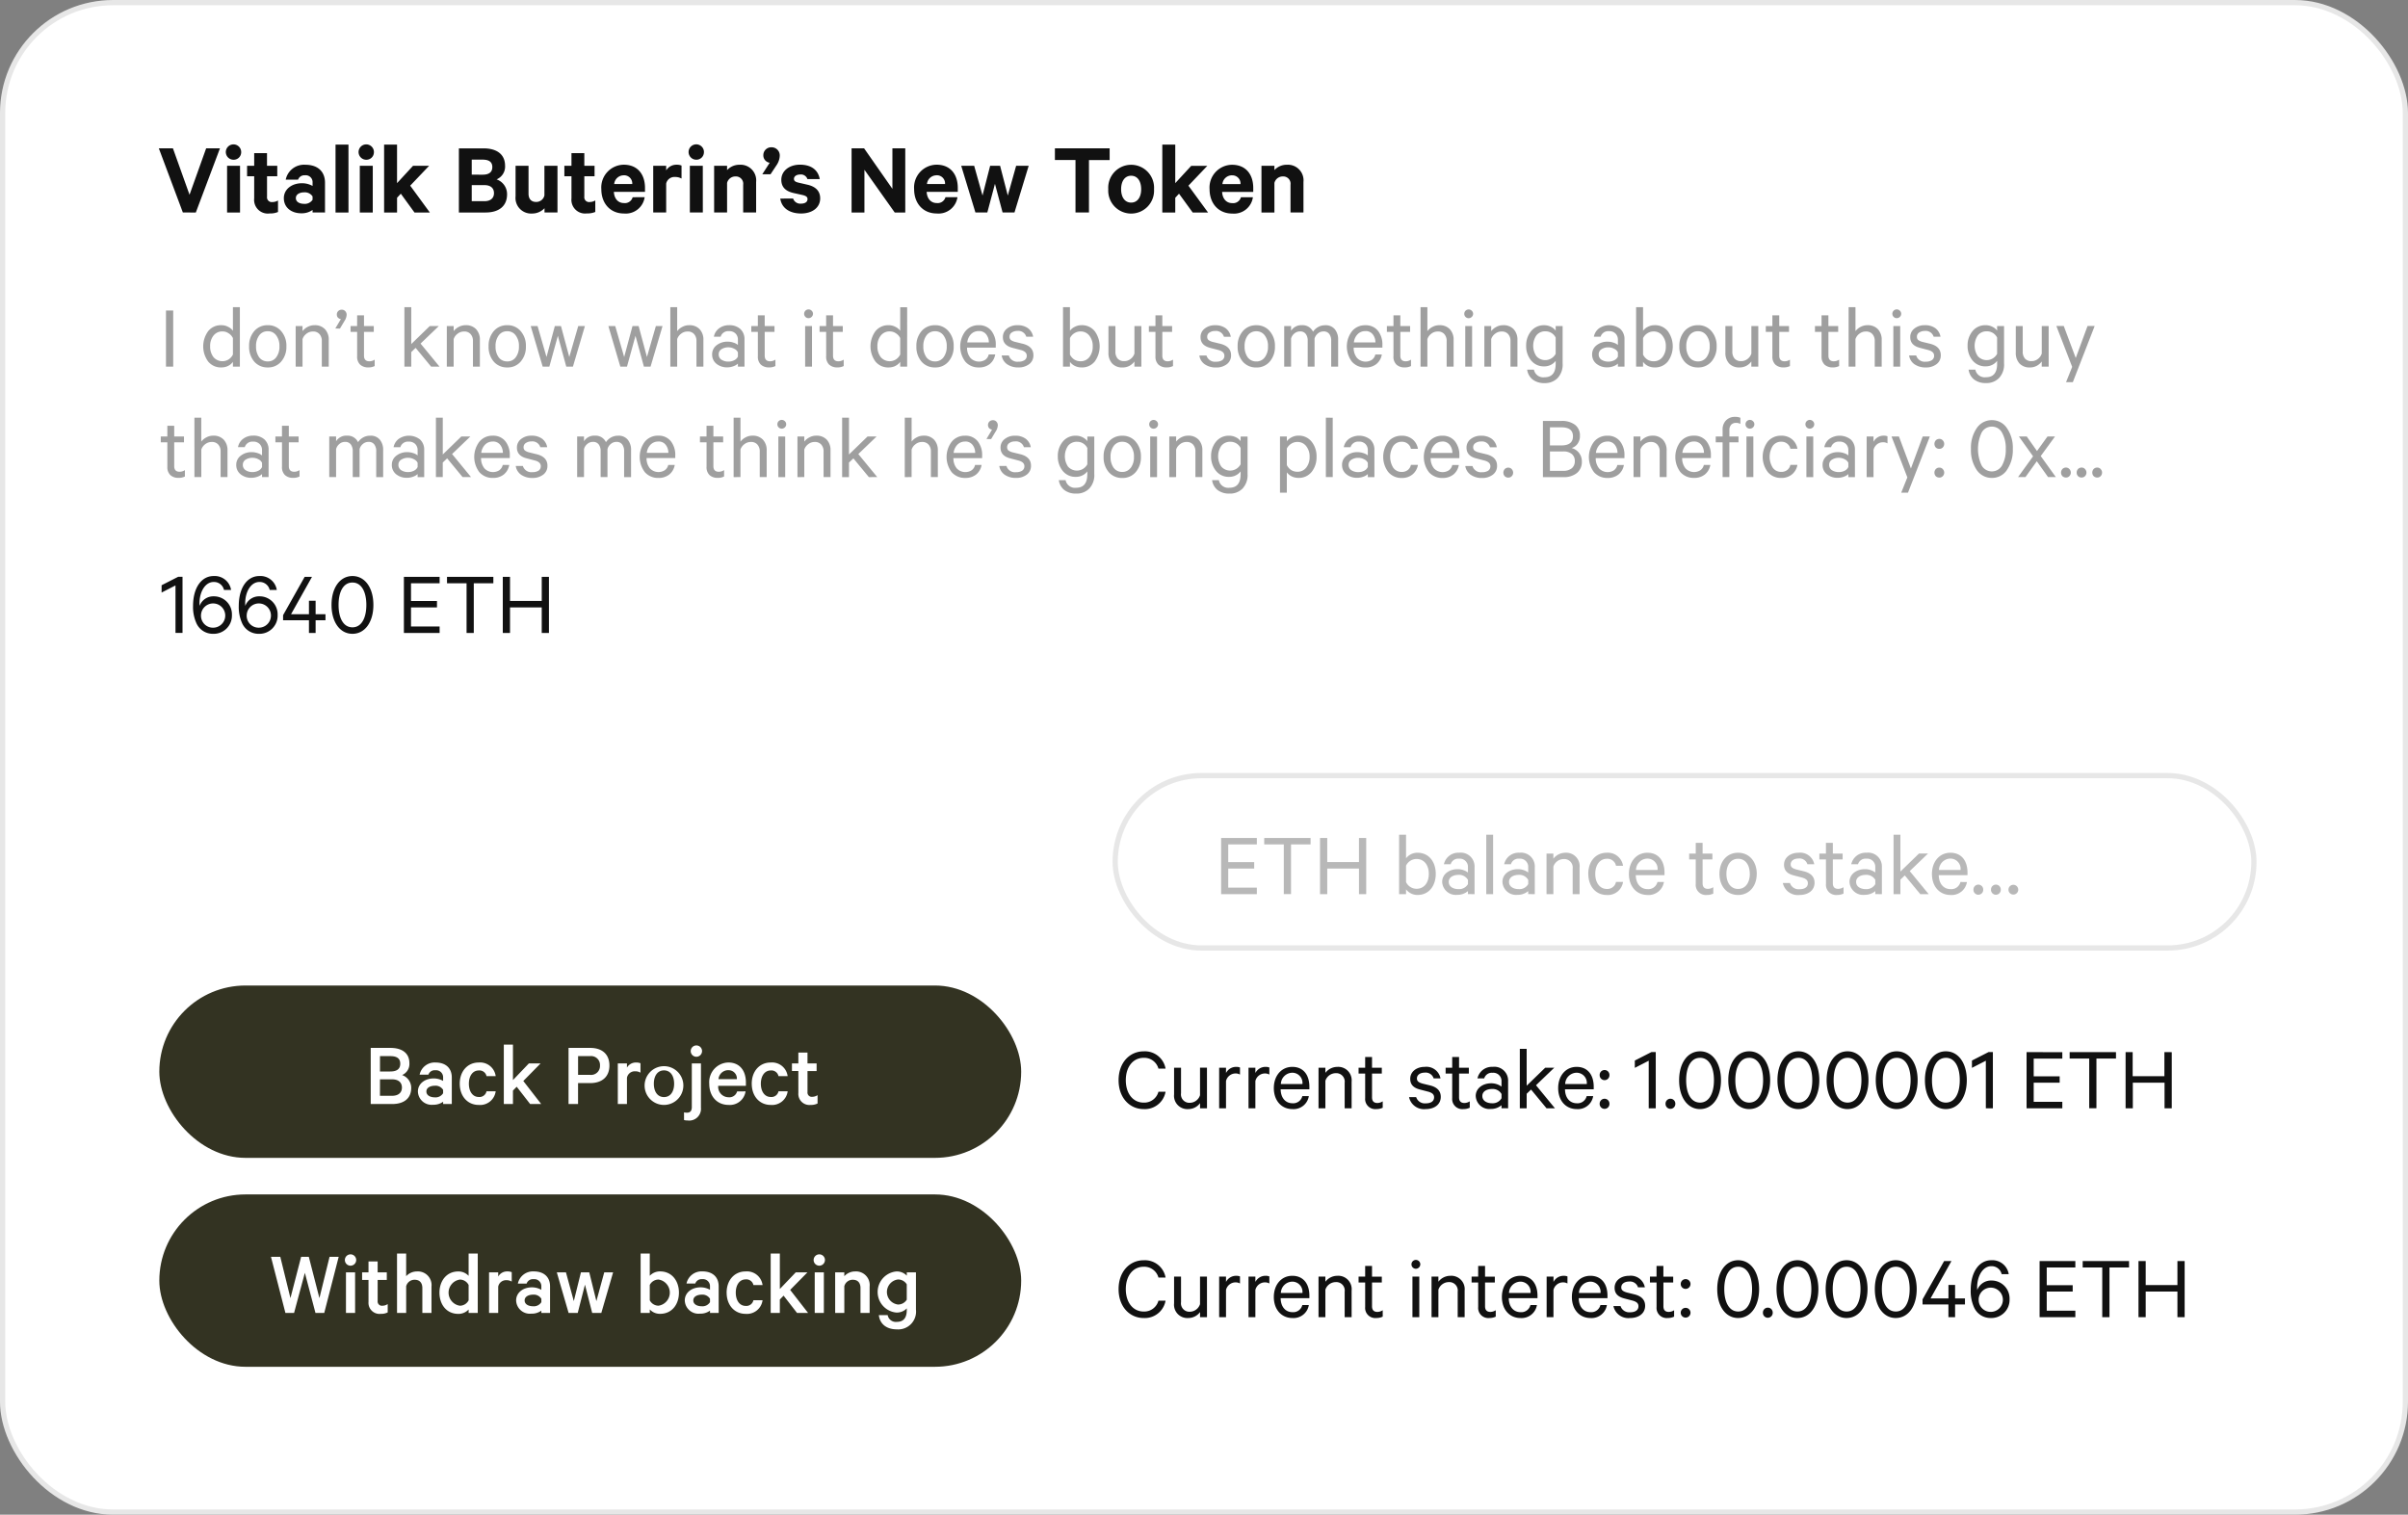 <svg xmlns="http://www.w3.org/2000/svg" width="435.945" height="274.238" viewBox="0 0 435.945 274.238">
  <rect x="0" y="0" width="435.945" height="274.238" fill="#808080" stroke="none"/>
  <g id="Group_47" data-name="Group 47" transform="translate(-0.261 -0.94)">
    <rect id="Rectangle_114" data-name="Rectangle 114" width="435" height="273.293" rx="20" transform="translate(0.733 1.414)" fill="#fff" stroke="#e7e7e7" stroke-linecap="square" stroke-width="0.946"/>
    <path id="Path_303" data-name="Path 303" d="M35.712,39.414,40.081,27.8h-2.5l-3.007,8.4L31.57,27.8H29.017l4.35,11.613Zm8.005-8.454H41.372v8.454h2.345Zm.208-2.44a1.391,1.391,0,1,0-1.381,1.343A1.356,1.356,0,0,0,43.925,28.52Zm2.353,8.341a2.476,2.476,0,0,0,2.8,2.724,3.559,3.559,0,0,0,1.513-.265v-2.08a2.012,2.012,0,0,1-1.021.284.86.86,0,0,1-.965-.965V32.851h1.853V30.959H48.6V28.671H46.279v2.288H44.993v1.891h1.286ZM59.1,39.414v-5.39c0-2.024-1.305-3.253-3.556-3.253a3.381,3.381,0,0,0-3.556,2.7H54.22a1.212,1.212,0,0,1,1.248-.794,1.242,1.242,0,0,1,1.381,1.305v.624a3.934,3.934,0,0,0-1.929-.492c-1.834,0-3.272,1.1-3.272,2.7,0,1.759,1.437,2.742,3.139,2.742a3.366,3.366,0,0,0,2.062-.605v.454Zm-2.251-2.307a1.671,1.671,0,0,1-1.532.738c-.738,0-1.494-.3-1.494-1.04,0-.719.757-1.04,1.494-1.04a1.671,1.671,0,0,1,1.532.738Zm6.5-9.986H61.006V39.414h2.345Zm4.4,3.839H65.4v8.454h2.345Zm.208-2.44a1.391,1.391,0,1,0-1.381,1.343A1.356,1.356,0,0,0,67.955,28.52ZM75.3,39.414h2.78l-3.556-4.861,3.423-3.593H75.036L72.142,34.1V27.12H69.8V39.414h2.345V36.747l.681-.738Zm14.864-6A2.5,2.5,0,0,0,91.7,30.959c0-2.08-1.494-3.158-3.915-3.158H83.338V39.414H88.16c2.421,0,3.9-1.154,3.9-3.291A2.823,2.823,0,0,0,90.165,33.418Zm-4.5-.851V29.844h1.967c1.154,0,1.759.416,1.759,1.343s-.605,1.381-1.759,1.381Zm0,1.891h2.288c1.135,0,1.74.548,1.74,1.456,0,.889-.605,1.456-1.74,1.456H85.664Zm15.523-3.5H98.823v5.371A1.5,1.5,0,0,1,97.309,37.5c-.927,0-1.362-.605-1.362-1.494v-5.05H93.6v5.523A2.823,2.823,0,0,0,96.572,39.6a3.062,3.062,0,0,0,2.27-.965v.776h2.346Zm2.533,5.9a2.476,2.476,0,0,0,2.8,2.724,3.561,3.561,0,0,0,1.513-.265v-2.08a2.012,2.012,0,0,1-1.021.284.86.86,0,0,1-.965-.965V32.851H107.9V30.959h-1.853V28.671H103.72v2.288h-1.286v1.891h1.286Zm11.079-.208a1.453,1.453,0,0,1-1.57,1.059c-1.04,0-1.758-.757-1.834-2.024h5.636v-.719c0-2.478-1.362-4.2-3.839-4.2a4.12,4.12,0,0,0-4.067,4.426c0,2.61,1.646,4.407,4.1,4.407a3.458,3.458,0,0,0,3.745-2.95Zm-1.588-3.972a1.48,1.48,0,0,1,1.513,1.589h-3.272A1.738,1.738,0,0,1,113.211,32.681Zm10.435-1.759a2.209,2.209,0,0,0-.889-.151,2.172,2.172,0,0,0-1.891,1.021v-.832H118.52v8.454h2.346V34.175a1.528,1.528,0,0,1,1.607-1.192,2.344,2.344,0,0,1,1.173.284Zm3.85.038h-2.345v8.454H127.5Zm.208-2.44a1.391,1.391,0,1,0-1.38,1.343A1.356,1.356,0,0,0,127.7,28.52Zm1.843,10.894h2.345V34.061a1.537,1.537,0,0,1,1.532-1.173,1.315,1.315,0,0,1,1.381,1.494v5.031h2.345V33.891a2.828,2.828,0,0,0-2.988-3.121,3.03,3.03,0,0,0-2.27.965v-.775h-2.345Zm8.72-6.922h1.494l1.04-1.57a3.3,3.3,0,0,0,.624-1.7,1.472,1.472,0,0,0-1.494-1.608,1.422,1.422,0,0,0-1.475,1.437,1.34,1.34,0,0,0,1.153,1.362Zm3.254,4.407c.246,1.721,1.7,2.7,3.764,2.7,1.967,0,3.461-1.021,3.461-2.742,0-1.286-.776-2.1-2.251-2.459l-1.74-.4c-.53-.132-.756-.321-.756-.662,0-.53.548-.794,1.115-.794a1.234,1.234,0,0,1,1.324.832h2.232c-.284-1.589-1.456-2.61-3.593-2.61-1.892,0-3.367,1.1-3.367,2.742,0,1.418.908,2.08,2.194,2.383l1.7.378c.586.151.851.34.851.719,0,.549-.473.832-1.191.832a1.364,1.364,0,0,1-1.419-.927Zm22.628-9.1h-2.326v7.338L156.7,27.8h-2.269V39.414h2.326V31.678l5.485,7.736h1.91Zm7.279,8.851a1.454,1.454,0,0,1-1.57,1.059c-1.04,0-1.759-.757-1.835-2.024h5.636v-.719c0-2.478-1.361-4.2-3.839-4.2a4.119,4.119,0,0,0-4.066,4.426c0,2.61,1.645,4.407,4.1,4.407a3.459,3.459,0,0,0,3.745-2.95Zm-1.589-3.972a1.48,1.48,0,0,1,1.513,1.589H168.08A1.738,1.738,0,0,1,169.839,32.681Zm11.478-1.721h-1.8l-1.381,5.39-1.513-5.39h-2.345l2.572,8.454h2.156l1.381-5.182,1.381,5.182h2.156l2.572-8.454h-2.27l-1.513,5.39Zm9.925-1.04h3.726v9.494h2.44V29.919h3.744V27.8h-9.91ZM209.186,35.2a4.151,4.151,0,1,0-8.284,0,4.15,4.15,0,1,0,8.284,0Zm-2.327,0c0,1.4-.643,2.421-1.815,2.421s-1.816-1.021-1.816-2.421c0-1.418.643-2.44,1.816-2.44S206.859,33.778,206.859,35.2Zm9.329,4.218h2.78l-3.555-4.861,3.423-3.593h-2.913L213.03,34.1V27.12h-2.345V39.414h2.345V36.747l.681-.738Zm8.728-2.761a1.453,1.453,0,0,1-1.57,1.059c-1.04,0-1.759-.757-1.834-2.024h5.636v-.719c0-2.478-1.362-4.2-3.84-4.2a4.119,4.119,0,0,0-4.066,4.426c0,2.61,1.646,4.407,4.1,4.407a3.459,3.459,0,0,0,3.745-2.95Zm-1.589-3.972a1.479,1.479,0,0,1,1.513,1.589h-3.272A1.739,1.739,0,0,1,223.327,32.681Zm5.31,6.733h2.345V34.061a1.538,1.538,0,0,1,1.532-1.173,1.315,1.315,0,0,1,1.381,1.494v5.031h2.345V33.891a2.828,2.828,0,0,0-2.988-3.121,3.03,3.03,0,0,0-2.27.965v-.775h-2.345Z" fill="#111"/>
    <path id="Path_304" data-name="Path 304" d="M33.306,105.366h-.778L29.516,106.9v1.324l2.515-1.29v8.6h1.274Zm3.345,6.934a2.195,2.195,0,1,1,2.2,2.284A2.161,2.161,0,0,1,36.651,112.3Zm5.445-4.551a3,3,0,0,0-3.161-2.515c-2.2,0-3.723,2.118-3.723,5.411a7.114,7.114,0,0,0,.6,3.112,3.245,3.245,0,0,0,3.028,1.936,3.294,3.294,0,0,0,3.409-3.409,3.258,3.258,0,0,0-3.293-3.376,2.649,2.649,0,0,0-2.565,1.737c0-.1-.016-.347-.016-.446,0-2.185,1.076-3.889,2.565-3.889a1.846,1.846,0,0,1,1.87,1.439Zm2.83,4.551a2.195,2.195,0,1,1,2.2,2.284A2.161,2.161,0,0,1,44.925,112.3Zm5.445-4.551a3,3,0,0,0-3.161-2.515c-2.2,0-3.723,2.118-3.723,5.411a7.113,7.113,0,0,0,.6,3.112,3.245,3.245,0,0,0,3.028,1.936,3.294,3.294,0,0,0,3.409-3.409,3.258,3.258,0,0,0-3.293-3.376,2.649,2.649,0,0,0-2.565,1.737c0-.1-.017-.347-.017-.446,0-2.185,1.076-3.889,2.565-3.889a1.847,1.847,0,0,1,1.87,1.439Zm6.37-2.366H55.416l-3.905,6.934v.927h4.683v2.3H57.4v-2.3h1.787v-1.093H57.4V109.7H56.194v2.449H52.95Zm7.327,10.31c2.267,0,3.79-2.135,3.79-5.23s-1.522-5.229-3.79-5.229-3.79,2.135-3.79,5.229S61.8,115.693,64.066,115.693Zm0-9.284c1.638,0,2.515,1.688,2.515,4.054s-.877,4.055-2.515,4.055c-1.655,0-2.515-1.688-2.515-4.055S62.411,106.409,64.066,106.409Zm9.313-1.026v10.161H79.85v-1.175h-5.18V110.91h4.7v-1.158h-4.7v-3.211h5.18v-1.158Zm7.805,1.158h3.541v9h1.307v-9h3.542v-1.158h-8.39Zm17.151-1.158v4.352H92.594v-4.352H91.286v10.161h1.307V110.91h5.743v4.634h1.307V105.383Z" fill="#111"/>
    <path id="Path_305" data-name="Path 305" d="M202.77,196.518c0,3.16,1.985,5.229,4.55,5.229a3.814,3.814,0,0,0,3.956-3.144h-1.291a2.654,2.654,0,0,1-2.665,1.969c-1.952,0-3.243-1.655-3.243-4.054,0-2.417,1.307-4.055,3.243-4.055a2.658,2.658,0,0,1,2.665,1.953h1.291a3.8,3.8,0,0,0-3.956-3.128C204.755,191.288,202.77,193.357,202.77,196.518Zm16-2.268h-1.257v4.982a1.953,1.953,0,0,1-1.837,1.373,1.517,1.517,0,0,1-1.6-1.737V194.25h-1.258v4.816a2.415,2.415,0,0,0,2.565,2.681,2.652,2.652,0,0,0,2.135-1.076v.927h1.257Zm5.98-.033a1.8,1.8,0,0,0-.712-.116,2.05,2.05,0,0,0-1.82,1.109v-.96h-1.241V201.6h1.241v-4.931a1.778,1.778,0,0,1,1.7-1.374,1.567,1.567,0,0,1,.828.2Zm5.317,0a1.8,1.8,0,0,0-.712-.116,2.05,2.05,0,0,0-1.82,1.109v-.96h-1.242V201.6h1.242v-4.931a1.778,1.778,0,0,1,1.7-1.374,1.567,1.567,0,0,1,.828.2Zm5.967,5.18a1.692,1.692,0,0,1-1.787,1.291c-1.241,0-2.118-.96-2.135-2.532h5.2v-.447c0-2.135-1.075-3.608-3.094-3.608-2,0-3.343,1.639-3.343,3.84,0,2.267,1.373,3.806,3.376,3.806a2.8,2.8,0,0,0,2.962-2.35Zm-1.8-4.236a1.846,1.846,0,0,1,1.821,2.052h-3.906A2.106,2.106,0,0,1,234.232,195.161Zm4.734,6.437h1.241v-4.981a1.994,1.994,0,0,1,1.87-1.374,1.53,1.53,0,0,1,1.622,1.738V201.6h1.257v-4.816a2.427,2.427,0,0,0-2.581-2.681,2.746,2.746,0,0,0-2.168,1.076v-.927h-1.241Zm8.444-1.853a1.832,1.832,0,0,0,2.019,2,2.607,2.607,0,0,0,1.158-.248V200.34a1.822,1.822,0,0,1-.959.3c-.629,0-.977-.314-.977-1.026v-4.3h1.771v-1.06h-1.771v-1.936H247.41v1.936h-1.192v1.06h1.192Zm7.945-.166a2.761,2.761,0,0,0,3.012,2.168c1.572,0,2.73-.827,2.73-2.217,0-1.027-.612-1.722-1.87-2.053l-1.423-.347c-.695-.2-1.026-.43-1.026-.927,0-.711.679-1.059,1.407-1.059a1.509,1.509,0,0,1,1.622,1.043h1.241A2.59,2.59,0,0,0,258.2,194.1c-1.489,0-2.631.861-2.631,2.168,0,1.142.728,1.672,1.771,1.937l1.456.38c.761.2,1.092.513,1.092,1.026,0,.745-.629,1.093-1.506,1.093a1.638,1.638,0,0,1-1.737-1.126Zm7.812.166a1.832,1.832,0,0,0,2.019,2,2.607,2.607,0,0,0,1.158-.248V200.34a1.822,1.822,0,0,1-.959.3c-.629,0-.977-.314-.977-1.026v-4.3h1.771v-1.06h-1.771v-1.936h-1.241v1.936h-1.192v1.06h1.192Zm10.12,1.853v-4.9a2.492,2.492,0,0,0-2.8-2.6,2.661,2.661,0,0,0-2.747,2.086h1.224a1.425,1.425,0,0,1,1.506-1.01,1.482,1.482,0,0,1,1.622,1.572v.927a3.152,3.152,0,0,0-1.854-.6c-1.572,0-2.813.927-2.813,2.3a2.472,2.472,0,0,0,2.731,2.35,2.943,2.943,0,0,0,1.936-.679v.546Zm-1.191-1.82a1.839,1.839,0,0,1-1.721.91c-.894,0-1.754-.414-1.754-1.307,0-.878.86-1.275,1.754-1.275a1.838,1.838,0,0,1,1.721.911Zm8.145,1.82h1.523l-3.426-4.17,3.31-3.178H280.01l-3.36,3.261v-6.67h-1.241V201.6h1.241v-2.631l.794-.761Zm7.268-2.2a1.692,1.692,0,0,1-1.787,1.291c-1.241,0-2.119-.96-2.135-2.532h5.2v-.447c0-2.135-1.075-3.608-3.094-3.608-2,0-3.343,1.639-3.343,3.84,0,2.267,1.373,3.806,3.376,3.806a2.8,2.8,0,0,0,2.962-2.35Zm-1.8-4.236a1.846,1.846,0,0,1,1.821,2.052H283.62A2.106,2.106,0,0,1,285.7,195.161Zm4.154,5.626a.886.886,0,1,0,1.771,0,.886.886,0,1,0-1.771,0Zm0-5.2a.886.886,0,1,0,1.771,0,.886.886,0,1,0-1.771,0Zm10.155-4.17h-.778l-3.012,1.539v1.324l2.516-1.291V201.6h1.274Zm1.772,9.366a.886.886,0,1,0,1.771,0,.886.886,0,1,0-1.771,0Zm6.25.96c2.267,0,3.789-2.135,3.789-5.229s-1.522-5.23-3.789-5.23-3.79,2.135-3.79,5.23S305.768,201.747,308.036,201.747Zm0-9.284c1.638,0,2.515,1.688,2.515,4.055s-.877,4.054-2.515,4.054c-1.655,0-2.516-1.688-2.516-4.054S306.381,192.463,308.036,192.463Zm8.9,9.284c2.268,0,3.79-2.135,3.79-5.229s-1.522-5.23-3.79-5.23-3.789,2.135-3.789,5.23S314.673,201.747,316.94,201.747Zm0-9.284c1.639,0,2.516,1.688,2.516,4.055s-.877,4.054-2.516,4.054c-1.655,0-2.515-1.688-2.515-4.054S315.285,192.463,316.94,192.463Zm8.9,9.284c2.267,0,3.79-2.135,3.79-5.229s-1.523-5.23-3.79-5.23-3.79,2.135-3.79,5.23S323.578,201.747,325.845,201.747Zm0-9.284c1.638,0,2.516,1.688,2.516,4.055s-.878,4.054-2.516,4.054c-1.655,0-2.515-1.688-2.515-4.054S324.19,192.463,325.845,192.463Zm8.9,9.284c2.267,0,3.79-2.135,3.79-5.229s-1.523-5.23-3.79-5.23-3.79,2.135-3.79,5.23S332.483,201.747,334.75,201.747Zm0-9.284c1.638,0,2.515,1.688,2.515,4.055s-.877,4.054-2.515,4.054c-1.655,0-2.516-1.688-2.516-4.054S333.1,192.463,334.75,192.463Zm8.9,9.284c2.267,0,3.789-2.135,3.789-5.229s-1.522-5.23-3.789-5.23-3.79,2.135-3.79,5.23S341.387,201.747,343.655,201.747Zm0-9.284c1.638,0,2.515,1.688,2.515,4.055s-.877,4.054-2.515,4.054c-1.655,0-2.516-1.688-2.516-4.054S342,192.463,343.655,192.463Zm8.9,9.284c2.268,0,3.79-2.135,3.79-5.229s-1.522-5.23-3.79-5.23-3.789,2.135-3.789,5.23S350.292,201.747,352.559,201.747Zm0-9.284c1.639,0,2.516,1.688,2.516,4.055s-.877,4.054-2.516,4.054c-1.655,0-2.515-1.688-2.515-4.054S350.9,192.463,352.559,192.463Zm8.511-1.042h-.777l-3.012,1.539v1.324l2.515-1.291V201.6h1.274Zm6.1.016V201.6h6.47v-1.175h-5.179v-3.459h4.7v-1.158h-4.7V192.6h5.179v-1.159Zm7.8,1.159h3.541v9h1.308v-9h3.541v-1.159h-8.39Zm17.151-1.159v4.352h-5.743v-4.352H385.08V201.6h1.307v-4.634h5.743V201.6h1.307V191.437Z" fill="#111"/>
    <path id="Path_306" data-name="Path 306" d="M202.77,234.344c0,3.161,1.985,5.229,4.55,5.229a3.814,3.814,0,0,0,3.956-3.144h-1.291a2.654,2.654,0,0,1-2.665,1.969c-1.952,0-3.243-1.655-3.243-4.054,0-2.416,1.307-4.055,3.243-4.055a2.658,2.658,0,0,1,2.665,1.953h1.291a3.8,3.8,0,0,0-3.956-3.128C204.755,229.114,202.77,231.183,202.77,234.344Zm16-2.267h-1.257v4.981a1.953,1.953,0,0,1-1.837,1.373,1.517,1.517,0,0,1-1.6-1.737v-4.617h-1.258v4.815a2.414,2.414,0,0,0,2.565,2.681,2.654,2.654,0,0,0,2.135-1.075v.926h1.257Zm5.98-.033a1.785,1.785,0,0,0-.712-.116,2.051,2.051,0,0,0-1.82,1.108v-.959h-1.241v7.347h1.241v-4.931a1.778,1.778,0,0,1,1.7-1.374,1.567,1.567,0,0,1,.828.2Zm5.317,0a1.785,1.785,0,0,0-.712-.116,2.051,2.051,0,0,0-1.82,1.108v-.959h-1.242v7.347h1.242v-4.931a1.778,1.778,0,0,1,1.7-1.374,1.567,1.567,0,0,1,.828.2Zm5.967,5.179a1.692,1.692,0,0,1-1.787,1.291c-1.241,0-2.118-.96-2.135-2.532h5.2v-.447c0-2.134-1.075-3.607-3.094-3.607-2,0-3.343,1.638-3.343,3.839,0,2.267,1.373,3.806,3.376,3.806a2.8,2.8,0,0,0,2.962-2.35Zm-1.8-4.236a1.846,1.846,0,0,1,1.821,2.052h-3.906A2.106,2.106,0,0,1,234.232,232.987Zm4.734,6.437h1.241v-4.981a1.993,1.993,0,0,1,1.87-1.373,1.529,1.529,0,0,1,1.622,1.737v4.617h1.257v-4.815a2.426,2.426,0,0,0-2.581-2.681A2.745,2.745,0,0,0,240.207,233v-.926h-1.241Zm8.444-1.853a1.832,1.832,0,0,0,2.019,2,2.607,2.607,0,0,0,1.158-.248v-1.158a1.831,1.831,0,0,1-.959.3c-.629,0-.977-.314-.977-1.026v-4.3h1.771v-1.059h-1.771V230.14H247.41v1.937h-1.192v1.059h1.192Zm9.8-5.494h-1.241v7.347h1.241Zm.182-2.218a.8.8,0,1,0-.811.794A.809.809,0,0,0,257.39,229.859Zm2.036,9.565h1.241v-4.981a1.993,1.993,0,0,1,1.87-1.373,1.529,1.529,0,0,1,1.622,1.737v4.617h1.257v-4.815a2.426,2.426,0,0,0-2.581-2.681A2.744,2.744,0,0,0,260.667,233v-.926h-1.241Zm8.444-1.853a1.832,1.832,0,0,0,2.019,2,2.607,2.607,0,0,0,1.158-.248v-1.158a1.831,1.831,0,0,1-.96.3c-.628,0-.976-.314-.976-1.026v-4.3h1.771v-1.059h-1.771V230.14H267.87v1.937h-1.192v1.059h1.192Zm9.458-.348a1.694,1.694,0,0,1-1.788,1.291c-1.241,0-2.118-.96-2.135-2.532h5.2v-.447c0-2.134-1.076-3.607-3.1-3.607-2,0-3.343,1.638-3.343,3.839,0,2.267,1.374,3.806,3.376,3.806a2.8,2.8,0,0,0,2.963-2.35Zm-1.8-4.236a1.845,1.845,0,0,1,1.82,2.052h-3.9A2.106,2.106,0,0,1,275.524,232.987Zm8.506-.943a1.776,1.776,0,0,0-.711-.116,2.054,2.054,0,0,0-1.821,1.108v-.959h-1.241v7.347H281.5v-4.931a1.78,1.78,0,0,1,1.705-1.374,1.563,1.563,0,0,1,.827.2ZM290,237.223a1.692,1.692,0,0,1-1.787,1.291c-1.242,0-2.119-.96-2.135-2.532h5.2v-.447c0-2.134-1.076-3.607-3.1-3.607-2,0-3.342,1.638-3.342,3.839,0,2.267,1.373,3.806,3.376,3.806a2.8,2.8,0,0,0,2.962-2.35Zm-1.8-4.236a1.845,1.845,0,0,1,1.82,2.052h-3.9A2.106,2.106,0,0,1,288.194,232.987Zm4.154,4.418a2.759,2.759,0,0,0,3.011,2.168c1.573,0,2.731-.827,2.731-2.217,0-1.026-.612-1.721-1.87-2.052l-1.423-.348c-.7-.2-1.026-.43-1.026-.927,0-.711.678-1.059,1.406-1.059a1.508,1.508,0,0,1,1.622,1.043h1.241a2.588,2.588,0,0,0-2.846-2.085c-1.489,0-2.631.86-2.631,2.168,0,1.141.728,1.671,1.77,1.936l1.457.38c.761.2,1.092.513,1.092,1.026,0,.745-.629,1.093-1.506,1.093a1.639,1.639,0,0,1-1.738-1.126Zm7.812.166a1.832,1.832,0,0,0,2.019,2,2.61,2.61,0,0,0,1.158-.248v-1.158a1.831,1.831,0,0,1-.96.3c-.629,0-.976-.314-.976-1.026v-4.3h1.771v-1.059H301.4V230.14H300.16v1.937h-1.192v1.059h1.192Zm4.374,1.042a.885.885,0,1,0,1.77,0,.885.885,0,1,0-1.77,0Zm0-5.2a.885.885,0,1,0,1.77,0,.885.885,0,1,0-1.77,0Zm10.4,6.156c2.268,0,3.79-2.135,3.79-5.229s-1.522-5.23-3.79-5.23-3.789,2.135-3.789,5.23S312.669,239.573,314.936,239.573Zm0-9.284c1.639,0,2.516,1.688,2.516,4.055s-.877,4.054-2.516,4.054-2.515-1.688-2.515-4.054S313.282,230.289,314.936,230.289Zm4.482,8.324a.886.886,0,1,0,1.771,0,.886.886,0,1,0-1.771,0Zm6.249.96c2.268,0,3.79-2.135,3.79-5.229s-1.522-5.23-3.79-5.23-3.789,2.135-3.789,5.23S323.4,239.573,325.667,239.573Zm0-9.284c1.639,0,2.516,1.688,2.516,4.055s-.877,4.054-2.516,4.054c-1.655,0-2.515-1.688-2.515-4.054S324.012,230.289,325.667,230.289Zm8.9,9.284c2.267,0,3.79-2.135,3.79-5.229s-1.523-5.23-3.79-5.23-3.79,2.135-3.79,5.23S332.3,239.573,334.572,239.573Zm0-9.284c1.638,0,2.516,1.688,2.516,4.055s-.878,4.054-2.516,4.054c-1.655,0-2.515-1.688-2.515-4.054S332.917,230.289,334.572,230.289Zm8.9,9.284c2.267,0,3.79-2.135,3.79-5.229s-1.523-5.23-3.79-5.23-3.79,2.135-3.79,5.23S341.21,239.573,343.477,239.573Zm0-9.284c1.638,0,2.515,1.688,2.515,4.055s-.877,4.054-2.515,4.054c-1.655,0-2.516-1.688-2.516-4.054S341.822,230.289,343.477,230.289Zm10.079-1.026h-1.324l-3.906,6.934v.927h4.684v2.3h1.208v-2.3h1.787v-1.092h-1.787v-2.449H353.01v2.449h-3.244Zm4.928,6.918a2.194,2.194,0,1,1,2.2,2.283A2.161,2.161,0,0,1,358.484,236.181Zm5.444-4.551a3,3,0,0,0-3.16-2.516c-2.2,0-3.724,2.119-3.724,5.412a7.112,7.112,0,0,0,.6,3.111,3.244,3.244,0,0,0,3.028,1.936,3.294,3.294,0,0,0,3.409-3.409,3.258,3.258,0,0,0-3.293-3.376,2.65,2.65,0,0,0-2.565,1.738c0-.1-.017-.348-.017-.447,0-2.184,1.076-3.889,2.566-3.889a1.847,1.847,0,0,1,1.87,1.44Zm5.589-2.367v10.161h6.471v-1.175h-5.18v-3.458h4.7v-1.159h-4.7v-3.21h5.18v-1.159Zm7.8,1.159h3.542v9h1.307v-9h3.542v-1.159h-8.391Zm17.151-1.159v4.353h-5.742v-4.353h-1.308v10.161h1.308v-4.633h5.742v4.633h1.308V229.263Z" fill="#111"/>
    <rect id="Rectangle_115" data-name="Rectangle 115" width="206.152" height="31.206" rx="15.603" transform="translate(202.157 141.37)" fill="none" stroke="#111" stroke-linecap="square" stroke-width="0.946" opacity="0.1"/>
    <path id="Path_307" data-name="Path 307" d="M221.333,152.666v10.161H227.8v-1.175h-5.18v-3.459h4.7v-1.158h-4.7v-3.211h5.18v-1.158Zm7.805,1.158h3.542v9h1.307v-9h3.542v-1.158h-8.391Zm17.151-1.158v4.352h-5.742v-4.352H239.24v10.161h1.307v-4.634h5.742v4.634H247.6V152.666Zm8.524,9.3a2.587,2.587,0,0,0,2.069,1.01c2.151,0,3.31-1.738,3.31-3.823,0-2.069-1.159-3.823-3.31-3.823a2.589,2.589,0,0,0-2.069,1.009V152.07h-1.258v10.757h1.258Zm0-4.3a2.116,2.116,0,0,1,1.887-1.208c1.406,0,2.234,1.142,2.234,2.7s-.828,2.7-2.234,2.7a2.116,2.116,0,0,1-1.887-1.208Zm12.4,5.164v-4.9a2.492,2.492,0,0,0-2.8-2.6,2.661,2.661,0,0,0-2.747,2.085h1.224a1.425,1.425,0,0,1,1.506-1.009,1.482,1.482,0,0,1,1.622,1.572v.927a3.141,3.141,0,0,0-1.853-.6c-1.573,0-2.814.927-2.814,2.3a2.472,2.472,0,0,0,2.731,2.35,2.949,2.949,0,0,0,1.936-.678v.546Zm-1.192-1.821a1.839,1.839,0,0,1-1.721.91c-.894,0-1.754-.413-1.754-1.307,0-.877.86-1.274,1.754-1.274a1.839,1.839,0,0,1,1.721.91Zm4.554-8.936h-1.241v10.757h1.241Zm7.546,10.757v-4.9a2.492,2.492,0,0,0-2.8-2.6,2.663,2.663,0,0,0-2.748,2.085H273.8a1.425,1.425,0,0,1,1.506-1.009,1.482,1.482,0,0,1,1.622,1.572v.927a3.145,3.145,0,0,0-1.854-.6c-1.572,0-2.813.927-2.813,2.3a2.472,2.472,0,0,0,2.731,2.35,2.951,2.951,0,0,0,1.936-.678v.546Zm-1.191-1.821a1.839,1.839,0,0,1-1.721.91c-.894,0-1.755-.413-1.755-1.307,0-.877.861-1.274,1.755-1.274a1.839,1.839,0,0,1,1.721.91Zm3.313,1.821h1.241v-4.982a1.993,1.993,0,0,1,1.87-1.373,1.53,1.53,0,0,1,1.622,1.738v4.617h1.257v-4.816a2.427,2.427,0,0,0-2.581-2.681,2.743,2.743,0,0,0-2.168,1.076v-.927h-1.241Zm7.567-3.674c0,2.284,1.373,3.823,3.343,3.823a2.773,2.773,0,0,0,2.945-2.367h-1.274a1.583,1.583,0,0,1-1.671,1.274c-1.258,0-2.085-1.125-2.085-2.73s.827-2.731,2.085-2.731a1.583,1.583,0,0,1,1.671,1.274h1.274a2.773,2.773,0,0,0-2.945-2.366C289.178,155.33,287.8,156.869,287.8,159.153Zm12.516,1.473a1.692,1.692,0,0,1-1.787,1.29c-1.241,0-2.118-.959-2.135-2.532h5.2v-.446c0-2.135-1.076-3.608-3.1-3.608-2,0-3.343,1.638-3.343,3.839,0,2.268,1.374,3.807,3.376,3.807a2.8,2.8,0,0,0,2.962-2.35Zm-1.8-4.237a1.846,1.846,0,0,1,1.82,2.052h-3.906A2.107,2.107,0,0,1,298.518,156.389Zm8.733,4.584a1.833,1.833,0,0,0,2.019,2,2.606,2.606,0,0,0,1.158-.249v-1.158a1.831,1.831,0,0,1-.959.3c-.629,0-.977-.315-.977-1.026v-4.3h1.771v-1.059h-1.771v-1.936h-1.241v1.936h-1.192v1.059h1.192Zm11.046-1.82c0-2.251-1.373-3.823-3.376-3.823-2.019,0-3.376,1.572-3.376,3.823s1.357,3.823,3.376,3.823C316.924,162.976,318.3,161.4,318.3,159.153Zm-1.257,0c0,1.6-.8,2.73-2.119,2.73s-2.118-1.125-2.118-2.73.795-2.731,2.118-2.731S317.04,157.548,317.04,159.153Zm5.978,1.655a2.761,2.761,0,0,0,3.012,2.168c1.572,0,2.73-.828,2.73-2.218,0-1.026-.612-1.721-1.87-2.052l-1.423-.348c-.7-.2-1.026-.43-1.026-.926,0-.712.679-1.059,1.407-1.059a1.508,1.508,0,0,1,1.622,1.042h1.241a2.589,2.589,0,0,0-2.847-2.085c-1.489,0-2.631.861-2.631,2.168,0,1.142.728,1.671,1.771,1.936l1.456.381c.761.2,1.092.513,1.092,1.026,0,.744-.629,1.092-1.506,1.092a1.638,1.638,0,0,1-1.737-1.125Zm7.812.165a1.833,1.833,0,0,0,2.019,2,2.606,2.606,0,0,0,1.158-.249v-1.158a1.831,1.831,0,0,1-.959.3c-.629,0-.977-.315-.977-1.026v-4.3h1.771v-1.059h-1.771v-1.936H330.83v1.936h-1.192v1.059h1.192Zm10.12,1.854v-4.9a2.492,2.492,0,0,0-2.8-2.6,2.661,2.661,0,0,0-2.747,2.085h1.224a1.425,1.425,0,0,1,1.506-1.009,1.482,1.482,0,0,1,1.622,1.572v.927a3.145,3.145,0,0,0-1.854-.6c-1.572,0-2.813.927-2.813,2.3a2.472,2.472,0,0,0,2.731,2.35,2.949,2.949,0,0,0,1.936-.678v.546Zm-1.191-1.821a1.839,1.839,0,0,1-1.721.91c-.894,0-1.754-.413-1.754-1.307,0-.877.86-1.274,1.754-1.274a1.839,1.839,0,0,1,1.721.91Zm8.145,1.821h1.523L346,158.656l3.31-3.177h-1.638l-3.36,3.26V152.07h-1.241v10.757h1.241V160.2l.794-.761Zm7.268-2.2a1.693,1.693,0,0,1-1.787,1.29c-1.241,0-2.119-.959-2.135-2.532h5.2v-.446c0-2.135-1.075-3.608-3.094-3.608-2,0-3.343,1.638-3.343,3.839,0,2.268,1.373,3.807,3.376,3.807a2.8,2.8,0,0,0,2.962-2.35Zm-1.8-4.237a1.846,1.846,0,0,1,1.821,2.052h-3.906A2.106,2.106,0,0,1,353.368,156.389Zm4.154,5.627a.886.886,0,1,0,1.771,0,.886.886,0,1,0-1.771,0Zm3.178,0a.886.886,0,1,0,1.771,0,.886.886,0,1,0-1.771,0Zm3.161,0a.885.885,0,1,0,1.77,0,.885.885,0,1,0-1.77,0Z" fill="#111" opacity="0.3"/>
    <rect id="Rectangle_116" data-name="Rectangle 116" width="156.033" height="31.206" rx="15.603" transform="translate(29.104 179.37)" fill="#332"/>
    <path id="Path_308" data-name="Path 308" d="M73.054,195.581a2.178,2.178,0,0,0,1.324-2.152c0-1.82-1.324-2.763-3.442-2.763H67.377v10.161h3.889c2.118,0,3.442-1.01,3.442-2.913A2.458,2.458,0,0,0,73.054,195.581Zm-4-.646v-2.78h1.87c1.175,0,1.8.414,1.8,1.374s-.629,1.406-1.8,1.406Zm0,1.423h2.184c1.158,0,1.787.563,1.787,1.49,0,.91-.629,1.489-1.787,1.489H69.049Zm13,4.469v-4.816c0-1.672-1.092-2.7-2.946-2.7a2.785,2.785,0,0,0-2.88,2.2h1.589a1.194,1.194,0,0,1,1.258-.794,1.266,1.266,0,0,1,1.407,1.324v.6a3.449,3.449,0,0,0-1.7-.447c-1.622,0-2.863.976-2.863,2.366a2.485,2.485,0,0,0,2.747,2.4,2.953,2.953,0,0,0,1.82-.546v.414Zm-1.572-1.953a1.6,1.6,0,0,1-1.506.745c-.745,0-1.522-.315-1.522-1.06,0-.728.778-1.042,1.522-1.042a1.6,1.6,0,0,1,1.506.745Zm3.011-1.721c0,2.284,1.44,3.839,3.426,3.839A2.846,2.846,0,0,0,90,198.526H88.341a1.305,1.305,0,0,1-1.407,1.026c-1.109,0-1.787-1.009-1.787-2.4s.679-2.4,1.787-2.4a1.305,1.305,0,0,1,1.407,1.026H90a2.846,2.846,0,0,0-3.078-2.466C84.932,193.313,83.492,194.869,83.492,197.153Zm12.745,3.674h2L95,196.656l3.128-3.177H96.006l-2.88,3.012V190.07H91.471v10.757h1.655v-2.433l.679-.695Zm10.875-3.79c2.1,0,3.476-1.109,3.476-3.177,0-2.1-1.374-3.194-3.476-3.194H103.19v10.161h1.721v-3.79Zm1.771-3.177a1.615,1.615,0,0,1-1.8,1.688h-2.168v-3.393h2.168A1.612,1.612,0,0,1,108.883,193.86Zm7.33-.414a2.063,2.063,0,0,0-.811-.133,1.845,1.845,0,0,0-1.638.927v-.761h-1.655v7.348h1.655v-4.75a1.433,1.433,0,0,1,1.473-1.175,1.826,1.826,0,0,1,.976.248Zm7.748,3.707a3.508,3.508,0,1,0-3.492,3.839A3.517,3.517,0,0,0,123.961,197.153Zm-1.655,0c0,1.39-.645,2.416-1.837,2.416s-1.837-1.026-1.837-2.416.646-2.416,1.837-2.416S122.306,195.763,122.306,197.153Zm4.855-3.674h-1.655v7.894c0,.695-.281,1.026-.91,1.026a2.128,2.128,0,0,1-.5-.066v1.39a2.273,2.273,0,0,0,.662.082,2.126,2.126,0,0,0,2.4-2.316Zm.2-2.218a1.026,1.026,0,1,0-1.026,1.01A1.028,1.028,0,0,0,127.36,191.261Zm6.349,7.282a1.457,1.457,0,0,1-1.572,1.059,1.89,1.89,0,0,1-1.853-2.069H135.3v-.6c0-2.152-1.125-3.625-3.194-3.625a3.56,3.56,0,0,0-3.442,3.856c0,2.268,1.423,3.823,3.475,3.823a2.874,2.874,0,0,0,3.1-2.449Zm-1.588-3.839a1.5,1.5,0,0,1,1.539,1.621h-3.327A1.771,1.771,0,0,1,132.121,194.7Zm4.234,2.449c0,2.284,1.439,3.839,3.425,3.839a2.846,2.846,0,0,0,3.078-2.466H141.2a1.3,1.3,0,0,1-1.406,1.026c-1.109,0-1.788-1.009-1.788-2.4s.679-2.4,1.788-2.4a1.3,1.3,0,0,1,1.406,1.026h1.655a2.846,2.846,0,0,0-3.078-2.466C137.794,193.313,136.355,194.869,136.355,197.153Zm8.44,1.688a2.006,2.006,0,0,0,2.235,2.151,2.557,2.557,0,0,0,1.241-.265v-1.506a1.77,1.77,0,0,1-.944.3.774.774,0,0,1-.877-.86v-3.806H148.1v-1.374H146.45V191.51h-1.655v1.969h-1.158v1.374h1.158Z" fill="#fff"/>
    <rect id="Rectangle_117" data-name="Rectangle 117" width="156.033" height="31.206" rx="15.603" transform="translate(29.104 217.196)" fill="#332"/>
    <path id="Path_309" data-name="Path 309" d="M54.778,228.491l-1.936,7.48-1.837-7.48H49.317l2.615,10.161H53.5l1.953-7.265,1.92,7.265h1.589l2.615-10.161H59.925l-1.837,7.48-1.92-7.48Zm9.77,2.814H62.894v7.347h1.655Zm.2-2.218a1.026,1.026,0,1,0-1.026,1.01A1.027,1.027,0,0,0,64.747,229.087Zm2.228,7.579a2.006,2.006,0,0,0,2.234,2.152,2.555,2.555,0,0,0,1.241-.265v-1.506a1.766,1.766,0,0,1-.943.3.775.775,0,0,1-.877-.861v-3.806h1.655V231.3H68.63v-1.97H66.975v1.97H65.817v1.373h1.158Zm5.163,1.986h1.655V233.82a1.557,1.557,0,0,1,1.539-1.175c.943,0,1.39.6,1.39,1.506v4.5h1.655V233.87a2.47,2.47,0,0,0-2.6-2.731,2.658,2.658,0,0,0-1.986.861v-4.1H72.138Zm12.96,0h1.655V227.9H85.1v4.037a2.506,2.506,0,0,0-1.87-.794c-2.151,0-3.409,1.738-3.409,3.839,0,2.119,1.258,3.84,3.409,3.84a2.5,2.5,0,0,0,1.87-.795Zm0-2.283a1.784,1.784,0,0,1-1.589.976,2.393,2.393,0,0,1,0-4.733,1.784,1.784,0,0,1,1.589.976Zm7.806-5.1a2.043,2.043,0,0,0-.811-.133,1.845,1.845,0,0,0-1.638.927V231.3H88.8v7.347h1.655V233.9a1.432,1.432,0,0,1,1.473-1.175,1.826,1.826,0,0,1,.976.248Zm6.937,7.38v-4.815c0-1.672-1.092-2.7-2.946-2.7a2.784,2.784,0,0,0-2.88,2.2H95.6a1.194,1.194,0,0,1,1.258-.794,1.266,1.266,0,0,1,1.407,1.324v.6a3.45,3.45,0,0,0-1.7-.446c-1.622,0-2.863.976-2.863,2.366a2.485,2.485,0,0,0,2.747,2.4,2.953,2.953,0,0,0,1.82-.546v.413ZM98.269,236.7a1.6,1.6,0,0,1-1.506.744c-.745,0-1.522-.314-1.522-1.059,0-.728.778-1.042,1.522-1.042a1.6,1.6,0,0,1,1.506.744Zm8.671-5.4h-1.506l-1.291,5.213L102.72,231.3h-1.655l2.135,7.347h1.655l1.307-5.113,1.308,5.113h1.655l2.134-7.347h-1.605l-1.423,5.213Zm10.956,6.718a2.5,2.5,0,0,0,1.87.795c2.152,0,3.409-1.721,3.409-3.84,0-2.1-1.257-3.839-3.409-3.839a2.508,2.508,0,0,0-1.87.794V227.9h-1.655v10.756H117.9Zm0-4.435a1.786,1.786,0,0,1,1.589-.976,2.393,2.393,0,0,1,0,4.733,1.786,1.786,0,0,1-1.589-.976Zm12.474,5.064v-4.815c0-1.672-1.093-2.7-2.946-2.7a2.785,2.785,0,0,0-2.88,2.2h1.589a1.2,1.2,0,0,1,1.258-.794,1.266,1.266,0,0,1,1.406,1.324v.6a3.445,3.445,0,0,0-1.7-.446c-1.622,0-2.863.976-2.863,2.366a2.484,2.484,0,0,0,2.747,2.4,2.95,2.95,0,0,0,1.82-.546v.413ZM128.8,236.7a1.6,1.6,0,0,1-1.5.744c-.745,0-1.523-.314-1.523-1.059,0-.728.778-1.042,1.523-1.042a1.6,1.6,0,0,1,1.5.744Zm3.012-1.722c0,2.284,1.439,3.84,3.425,3.84a2.846,2.846,0,0,0,3.078-2.466h-1.654a1.306,1.306,0,0,1-1.407,1.026c-1.109,0-1.787-1.009-1.787-2.4s.678-2.4,1.787-2.4a1.306,1.306,0,0,1,1.407,1.026h1.654a2.846,2.846,0,0,0-3.078-2.466C133.248,231.139,131.809,232.7,131.809,234.978Zm12.745,3.674h2l-3.244-4.17,3.128-3.177h-2.118l-2.88,3.012V227.9h-1.655v10.756h1.655V236.22l.679-.7Zm4.856-7.347h-1.654v7.347h1.654Zm.2-2.218a1.026,1.026,0,1,0-1.026,1.01A1.027,1.027,0,0,0,149.609,229.087Zm1.847,9.565h1.655V233.82a1.558,1.558,0,0,1,1.539-1.175c.944,0,1.39.6,1.39,1.506v4.5H157.7V233.87a2.47,2.47,0,0,0-2.6-2.731,2.659,2.659,0,0,0-1.986.861v-.7h-1.655Zm12.96-.5c0,1.373-.579,2.118-1.8,2.118a1.5,1.5,0,0,1-1.655-1.224h-1.6c.182,1.6,1.39,2.581,3.26,2.581a3.228,3.228,0,0,0,3.459-3.591V231.3h-1.655v.6a2.522,2.522,0,0,0-1.87-.761,3.738,3.738,0,0,0,0,7.447,2.522,2.522,0,0,0,1.87-.761Zm0-1.9a1.845,1.845,0,0,1-1.589.877,2.285,2.285,0,0,1,0-4.535,1.843,1.843,0,0,1,1.589.878Z" fill="#fff"/>
    <path id="Path_310" data-name="Path 310" d="M31.618,57.155V67.316H30.311V57.155ZM42.43,67.316v-.861a2.363,2.363,0,0,1-.861.728,2.664,2.664,0,0,1-1.208.281,2.947,2.947,0,0,1-2.433-1.092,4.663,4.663,0,0,1,0-5.445,2.929,2.929,0,0,1,2.433-1.109,2.544,2.544,0,0,1,1.208.3,2.23,2.23,0,0,1,.861.712v-4.27h1.258V67.316Zm0-2.184V62.153a2.111,2.111,0,0,0-.794-.877,1.927,1.927,0,0,0-1.092-.331,2,2,0,0,0-1.638.761,3,3,0,0,0-.6,1.936,3.074,3.074,0,0,0,.6,1.953,2.128,2.128,0,0,0,2.73.43A2.226,2.226,0,0,0,42.43,65.132Zm8.737-4.237a3.976,3.976,0,0,1,.943,2.747,4.038,4.038,0,0,1-.943,2.764,3.077,3.077,0,0,1-2.433,1.059,3.127,3.127,0,0,1-2.449-1.059,4.083,4.083,0,0,1-.927-2.764,4.02,4.02,0,0,1,.927-2.747,3.105,3.105,0,0,1,2.449-1.076A3.056,3.056,0,0,1,51.167,60.895Zm-.894,4.733a3.192,3.192,0,0,0,.579-1.986,3.12,3.12,0,0,0-.579-1.969,1.811,1.811,0,0,0-1.539-.761,1.854,1.854,0,0,0-1.556.761,3.185,3.185,0,0,0-.563,1.969,3.259,3.259,0,0,0,.563,1.986,1.869,1.869,0,0,0,1.556.745A1.824,1.824,0,0,0,50.273,65.628Zm3.517,1.688V59.968h1.241v.927a2.687,2.687,0,0,1,.91-.761,2.6,2.6,0,0,1,1.258-.314,2.473,2.473,0,0,1,1.9.728,2.75,2.75,0,0,1,.678,1.953v4.816H58.523V62.7a1.82,1.82,0,0,0-.414-1.258,1.478,1.478,0,0,0-1.208-.48,1.843,1.843,0,0,0-1.158.4,1.963,1.963,0,0,0-.712.976v4.981Zm7.173-6.9,1.01-1.7a.935.935,0,0,1-.53-.265.835.835,0,0,1-.2-.563.852.852,0,0,1,.248-.629.909.909,0,0,1,.645-.248.825.825,0,0,1,.629.265.94.94,0,0,1,.248.7,2.149,2.149,0,0,1-.364,1.043l-.844,1.407Zm3.954,5.047V61.027H63.726V59.968h1.191V58.032h1.241v1.936h1.771v1.059H66.158v4.3q0,1.026.976,1.026a1.7,1.7,0,0,0,.96-.3v1.158a2.433,2.433,0,0,1-1.158.248,2.106,2.106,0,0,1-1.473-.5A1.968,1.968,0,0,1,64.917,65.462Zm13.39,1.854-2.8-3.393-.794.761v2.631H73.474V56.559h1.241v6.669l3.359-3.26h1.638L76.4,63.146l3.426,4.17Zm2.844,0V59.968h1.241v.927a2.689,2.689,0,0,1,.91-.761,2.594,2.594,0,0,1,1.258-.314,2.473,2.473,0,0,1,1.9.728,2.75,2.75,0,0,1,.679,1.953v4.816H85.884V62.7a1.82,1.82,0,0,0-.414-1.258,1.478,1.478,0,0,0-1.208-.48,1.843,1.843,0,0,0-1.158.4,1.964,1.964,0,0,0-.712.976v4.981Zm13.376-6.421a3.976,3.976,0,0,1,.943,2.747,4.038,4.038,0,0,1-.943,2.764,3.077,3.077,0,0,1-2.433,1.059,3.127,3.127,0,0,1-2.449-1.059,4.083,4.083,0,0,1-.927-2.764,4.02,4.02,0,0,1,.927-2.747,3.105,3.105,0,0,1,2.449-1.076A3.056,3.056,0,0,1,94.527,60.895Zm-.894,4.733a3.192,3.192,0,0,0,.579-1.986,3.12,3.12,0,0,0-.579-1.969,1.811,1.811,0,0,0-1.539-.761,1.854,1.854,0,0,0-1.556.761,3.185,3.185,0,0,0-.563,1.969,3.259,3.259,0,0,0,.563,1.986,1.869,1.869,0,0,0,1.556.745A1.824,1.824,0,0,0,93.633,65.628Zm8.184-5.66,1.506,5.61,1.622-5.61h1.208l-2.168,7.348h-1.208l-1.522-5.577-1.539,5.577H98.507L96.34,59.968h1.241l1.622,5.61,1.506-5.61Zm14.06,0,1.506,5.61L119,59.968h1.208l-2.168,7.348h-1.208l-1.522-5.577-1.539,5.577h-1.208L110.4,59.968h1.241l1.622,5.61,1.506-5.61Zm5.741,7.348V56.559h1.241v4.336a2.686,2.686,0,0,1,.911-.761,2.592,2.592,0,0,1,1.257-.314,2.472,2.472,0,0,1,1.9.728,2.747,2.747,0,0,1,.679,1.953v4.816h-1.258V62.7a1.819,1.819,0,0,0-.414-1.258,1.476,1.476,0,0,0-1.208-.48,1.843,1.843,0,0,0-1.158.4,1.969,1.969,0,0,0-.712.976v4.981Zm13.426,0h-1.192V66.77a2.145,2.145,0,0,1-.778.463,3.13,3.13,0,0,1-1.158.215,3,3,0,0,1-1.953-.645,2.107,2.107,0,0,1-.778-1.7A2.024,2.024,0,0,1,130,63.444a3.115,3.115,0,0,1,2-.645,3.283,3.283,0,0,1,1.075.182,2.191,2.191,0,0,1,.778.414v-.927a1.543,1.543,0,0,0-.43-1.142,1.577,1.577,0,0,0-1.192-.43,1.435,1.435,0,0,0-1.506,1.009H129.5a2.446,2.446,0,0,1,.926-1.506,2.922,2.922,0,0,1,1.821-.579,2.891,2.891,0,0,1,2.052.695,2.478,2.478,0,0,1,.745,1.9Zm-1.192-1.82v-.761a1.3,1.3,0,0,0-.662-.645,2.156,2.156,0,0,0-1.059-.265,2.241,2.241,0,0,0-1.241.331,1.058,1.058,0,0,0-.513.943,1.113,1.113,0,0,0,.513.976,2.241,2.241,0,0,0,1.241.331,2.271,2.271,0,0,0,1.059-.248A1.37,1.37,0,0,0,133.852,65.5Zm3.612-.033V61.027h-1.191V59.968h1.191V58.032h1.241v1.936h1.771v1.059h-1.771v4.3q0,1.026.977,1.026a1.7,1.7,0,0,0,.96-.3v1.158a2.434,2.434,0,0,1-1.159.248,2.106,2.106,0,0,1-1.473-.5A1.968,1.968,0,0,1,137.464,65.462Zm9.8-5.494v7.348h-1.242V59.968Zm-.067-2.78a.76.76,0,0,1,0,1.125.794.794,0,1,1,0-1.125Zm2.631,8.274V61.027h-1.191V59.968h1.191V58.032h1.242v1.936h1.77v1.059h-1.77v4.3q0,1.026.976,1.026a1.7,1.7,0,0,0,.96-.3v1.158a2.434,2.434,0,0,1-1.159.248,2.109,2.109,0,0,1-1.473-.5A1.968,1.968,0,0,1,149.827,65.462Zm13.406,1.854v-.861a2.357,2.357,0,0,1-.86.728,2.664,2.664,0,0,1-1.208.281,2.948,2.948,0,0,1-2.433-1.092,4.664,4.664,0,0,1,0-5.445,2.93,2.93,0,0,1,2.433-1.109,2.545,2.545,0,0,1,1.208.3,2.225,2.225,0,0,1,.86.712v-4.27h1.258V67.316Zm0-2.184V62.153a2.106,2.106,0,0,0-.794-.877,1.927,1.927,0,0,0-1.092-.331,1.994,1.994,0,0,0-1.638.761,3,3,0,0,0-.6,1.936,3.07,3.07,0,0,0,.6,1.953,2.127,2.127,0,0,0,2.73.43A2.221,2.221,0,0,0,163.233,65.132Zm8.737-4.237a3.975,3.975,0,0,1,.944,2.747,4.038,4.038,0,0,1-.944,2.764,3.074,3.074,0,0,1-2.432,1.059,3.125,3.125,0,0,1-2.449-1.059,4.082,4.082,0,0,1-.927-2.764,4.019,4.019,0,0,1,.927-2.747,3.1,3.1,0,0,1,2.449-1.076A3.053,3.053,0,0,1,171.97,60.895Zm-.893,4.733a3.192,3.192,0,0,0,.579-1.986,3.121,3.121,0,0,0-.579-1.969,1.81,1.81,0,0,0-1.539-.761,1.855,1.855,0,0,0-1.556.761,3.185,3.185,0,0,0-.562,1.969,3.259,3.259,0,0,0,.562,1.986,1.869,1.869,0,0,0,1.556.745A1.824,1.824,0,0,0,171.077,65.628Zm8.183-.513h1.175a2.822,2.822,0,0,1-.976,1.721,3.06,3.06,0,0,1-1.986.629,3.148,3.148,0,0,1-2.449-1.043,4.559,4.559,0,0,1,0-5.511,3.016,3.016,0,0,1,2.416-1.092,2.783,2.783,0,0,1,2.284.993,3.966,3.966,0,0,1,.81,2.615v.447h-5.2a2.87,2.87,0,0,0,.6,1.854,2.127,2.127,0,0,0,2.7.347A1.611,1.611,0,0,0,179.26,65.115Zm-1.8-4.236a1.919,1.919,0,0,0-1.39.546,2.5,2.5,0,0,0-.695,1.506h3.906a2.33,2.33,0,0,0-.48-1.456A1.6,1.6,0,0,0,177.456,60.878ZM181.61,65.3H182.9a1.6,1.6,0,0,0,1.737,1.125,2,2,0,0,0,1.093-.265.938.938,0,0,0,.413-.827q0-.745-1.092-1.026l-1.456-.381q-1.771-.447-1.771-1.936a1.9,1.9,0,0,1,.745-1.556,2.87,2.87,0,0,1,1.886-.612,3.121,3.121,0,0,1,1.92.546A2.447,2.447,0,0,1,187.3,61.9h-1.242a1.5,1.5,0,0,0-1.621-1.043,1.724,1.724,0,0,0-.993.281.865.865,0,0,0-.414.778.75.75,0,0,0,.232.579,2.247,2.247,0,0,0,.794.347l1.423.348q1.871.5,1.87,2.052a1.948,1.948,0,0,1-.761,1.622,3.1,3.1,0,0,1-1.969.6,3.462,3.462,0,0,1-2.036-.579A2.34,2.34,0,0,1,181.61,65.3Zm12.358,1.158v.861H192.71V56.559h1.258v4.27a2.228,2.228,0,0,1,.861-.712,2.542,2.542,0,0,1,1.208-.3,2.927,2.927,0,0,1,2.432,1.109,4.664,4.664,0,0,1,0,5.445,2.944,2.944,0,0,1-2.432,1.092,2.661,2.661,0,0,1-1.208-.281A2.361,2.361,0,0,1,193.968,66.455Zm0-4.3v2.979a2.274,2.274,0,0,0,.778.894,2.082,2.082,0,0,0,1.109.314,1.964,1.964,0,0,0,1.621-.745,3.013,3.013,0,0,0,.613-1.953,2.946,2.946,0,0,0-.613-1.936,1.947,1.947,0,0,0-1.621-.761,2.005,2.005,0,0,0-1.109.331A2.153,2.153,0,0,0,193.968,62.153Zm12.924-2.184v7.348h-1.258v-.927a2.676,2.676,0,0,1-.893.778,2.615,2.615,0,0,1-1.242.3,2.475,2.475,0,0,1-1.9-.728,2.793,2.793,0,0,1-.662-1.953V59.968h1.258v4.617a1.894,1.894,0,0,0,.4,1.274,1.505,1.505,0,0,0,1.208.463,1.8,1.8,0,0,0,1.126-.381,1.957,1.957,0,0,0,.711-.993V59.968Zm2.553,5.494V61.027h-1.191V59.968h1.191V58.032h1.242v1.936h1.77v1.059h-1.77v4.3q0,1.026.976,1.026a1.7,1.7,0,0,0,.96-.3v1.158a2.434,2.434,0,0,1-1.159.248,2.105,2.105,0,0,1-1.472-.5A1.969,1.969,0,0,1,209.445,65.462Zm7.945-.165h1.291a1.6,1.6,0,0,0,1.738,1.125,2,2,0,0,0,1.092-.265.936.936,0,0,0,.414-.827q0-.745-1.092-1.026l-1.457-.381q-1.77-.447-1.77-1.936a1.9,1.9,0,0,1,.744-1.556,2.875,2.875,0,0,1,1.887-.612,3.118,3.118,0,0,1,1.919.546,2.438,2.438,0,0,1,.927,1.539h-1.241a1.5,1.5,0,0,0-1.622-1.043,1.724,1.724,0,0,0-.993.281.867.867,0,0,0-.413.778.753.753,0,0,0,.231.579,2.262,2.262,0,0,0,.795.347l1.423.348q1.87.5,1.87,2.052a1.95,1.95,0,0,1-.761,1.622,3.1,3.1,0,0,1-1.97.6,3.459,3.459,0,0,1-2.035-.579A2.341,2.341,0,0,1,217.39,65.3Zm12.744-4.4a3.975,3.975,0,0,1,.943,2.747,4.037,4.037,0,0,1-.943,2.764,3.078,3.078,0,0,1-2.433,1.059,3.126,3.126,0,0,1-2.449-1.059,4.083,4.083,0,0,1-.927-2.764,4.019,4.019,0,0,1,.927-2.747,3.1,3.1,0,0,1,2.449-1.076A3.057,3.057,0,0,1,230.134,60.895Zm-.894,4.733a3.187,3.187,0,0,0,.58-1.986,3.115,3.115,0,0,0-.58-1.969,1.81,1.81,0,0,0-1.539-.761,1.853,1.853,0,0,0-1.555.761,3.186,3.186,0,0,0-.563,1.969,3.259,3.259,0,0,0,.563,1.986,1.868,1.868,0,0,0,1.555.745A1.824,1.824,0,0,0,229.24,65.628Zm8.731-4.634a2.6,2.6,0,0,1,2.234-1.175,2.1,2.1,0,0,1,1.7.712,2.845,2.845,0,0,1,.613,1.92v4.865h-1.258V62.649a1.974,1.974,0,0,0-.348-1.241,1.218,1.218,0,0,0-1.042-.463,1.557,1.557,0,0,0-1.01.364,1.746,1.746,0,0,0-.612.943v5.064h-1.241V62.649a1.974,1.974,0,0,0-.348-1.241,1.218,1.218,0,0,0-1.042-.463,1.557,1.557,0,0,0-1.01.364,1.746,1.746,0,0,0-.612.943v5.064h-1.241V59.968H234v.861a2.168,2.168,0,0,1,1.986-1.009A2.057,2.057,0,0,1,237.971,60.994Zm11.283,4.121h1.175a2.824,2.824,0,0,1-.977,1.721,3.056,3.056,0,0,1-1.986.629,3.149,3.149,0,0,1-2.449-1.043,4.559,4.559,0,0,1,0-5.511,3.018,3.018,0,0,1,2.416-1.092,2.783,2.783,0,0,1,2.284.993,3.961,3.961,0,0,1,.811,2.615v.447h-5.2a2.87,2.87,0,0,0,.6,1.854,2.128,2.128,0,0,0,2.7.347A1.615,1.615,0,0,0,249.254,65.115Zm-1.8-4.236a1.917,1.917,0,0,0-1.39.546,2.5,2.5,0,0,0-.695,1.506h3.9a2.33,2.33,0,0,0-.48-1.456A1.6,1.6,0,0,0,247.45,60.878Zm5.081,4.584V61.027h-1.192V59.968h1.192V58.032h1.241v1.936h1.771v1.059h-1.771v4.3q0,1.026.976,1.026a1.7,1.7,0,0,0,.96-.3v1.158a2.432,2.432,0,0,1-1.158.248,2.106,2.106,0,0,1-1.473-.5A1.968,1.968,0,0,1,252.531,65.462Zm4.9,1.854V56.559h1.241v4.336a2.692,2.692,0,0,1,.91-.761,2.593,2.593,0,0,1,1.258-.314,2.473,2.473,0,0,1,1.9.728,2.751,2.751,0,0,1,.678,1.953v4.816h-1.257V62.7a1.819,1.819,0,0,0-.414-1.258,1.479,1.479,0,0,0-1.208-.48,1.846,1.846,0,0,0-1.159.4,1.961,1.961,0,0,0-.711.976v4.981Zm9.338-7.348v7.348h-1.242V59.968Zm-.067-2.78a.76.76,0,0,1,0,1.125.794.794,0,1,1,0-1.125Zm2.284,10.128V59.968h1.241v.927a2.692,2.692,0,0,1,.91-.761,2.6,2.6,0,0,1,1.258-.314,2.473,2.473,0,0,1,1.9.728,2.752,2.752,0,0,1,.679,1.953v4.816h-1.258V62.7a1.819,1.819,0,0,0-.414-1.258,1.477,1.477,0,0,0-1.208-.48,1.843,1.843,0,0,0-1.158.4,1.963,1.963,0,0,0-.712.976v4.981Zm12.912-.5v-.546a2.433,2.433,0,0,1-.86.712,2.565,2.565,0,0,1-1.192.281,2.929,2.929,0,0,1-2.416-1.092,4.069,4.069,0,0,1-.877-2.631,4.027,4.027,0,0,1,.877-2.631,2.929,2.929,0,0,1,2.416-1.092,2.565,2.565,0,0,1,1.192.281,2.292,2.292,0,0,1,.86.695v-.827h1.258v6.769a3.551,3.551,0,0,1-.91,2.648,3.168,3.168,0,0,1-2.367.91,3.4,3.4,0,0,1-2.151-.645,2.736,2.736,0,0,1-.993-1.787h1.225a1.721,1.721,0,0,0,1.919,1.374Q281.9,69.236,281.9,66.82Zm0-1.82V62.07a2.016,2.016,0,0,0-1.87-1.142,1.986,1.986,0,0,0-1.622.728,3.363,3.363,0,0,0,0,3.773A2.145,2.145,0,0,0,281.9,65Zm12.456,2.317h-1.191V66.77a2.154,2.154,0,0,1-.778.463,3.131,3.131,0,0,1-1.158.215,3,3,0,0,1-1.953-.645,2.1,2.1,0,0,1-.778-1.7,2.021,2.021,0,0,1,.811-1.655,3.112,3.112,0,0,1,2-.645,3.289,3.289,0,0,1,1.076.182,2.2,2.2,0,0,1,.778.414v-.927a1.544,1.544,0,0,0-.431-1.142,1.575,1.575,0,0,0-1.191-.43A1.435,1.435,0,0,0,290.04,61.9h-1.225a2.452,2.452,0,0,1,.927-1.506,3.268,3.268,0,0,1,3.873.116,2.478,2.478,0,0,1,.744,1.9Zm-1.191-1.82v-.761a1.3,1.3,0,0,0-.662-.645,2.156,2.156,0,0,0-1.059-.265,2.242,2.242,0,0,0-1.242.331,1.058,1.058,0,0,0-.513.943,1.113,1.113,0,0,0,.513.976,2.242,2.242,0,0,0,1.242.331,2.271,2.271,0,0,0,1.059-.248A1.374,1.374,0,0,0,293.168,65.5Zm4.554.96v.861h-1.258V56.559h1.258v4.27a2.232,2.232,0,0,1,.86-.712,2.548,2.548,0,0,1,1.209-.3,2.927,2.927,0,0,1,2.432,1.109,4.664,4.664,0,0,1,0,5.445,2.944,2.944,0,0,1-2.432,1.092,2.668,2.668,0,0,1-1.209-.281A2.366,2.366,0,0,1,297.722,66.455Zm0-4.3v2.979a2.267,2.267,0,0,0,.778.894,2.082,2.082,0,0,0,1.109.314,1.964,1.964,0,0,0,1.621-.745,3.013,3.013,0,0,0,.613-1.953,2.946,2.946,0,0,0-.613-1.936,1.947,1.947,0,0,0-1.621-.761,2.005,2.005,0,0,0-1.109.331A2.146,2.146,0,0,0,297.722,62.153ZM310.1,60.895a3.975,3.975,0,0,1,.943,2.747,4.037,4.037,0,0,1-.943,2.764,3.078,3.078,0,0,1-2.433,1.059,3.126,3.126,0,0,1-2.449-1.059,4.082,4.082,0,0,1-.927-2.764,4.019,4.019,0,0,1,.927-2.747,3.1,3.1,0,0,1,2.449-1.076A3.057,3.057,0,0,1,310.1,60.895Zm-.894,4.733a3.193,3.193,0,0,0,.58-1.986,3.121,3.121,0,0,0-.58-1.969,1.81,1.81,0,0,0-1.539-.761,1.853,1.853,0,0,0-1.555.761,3.186,3.186,0,0,0-.563,1.969,3.259,3.259,0,0,0,.563,1.986,1.868,1.868,0,0,0,1.555.745A1.824,1.824,0,0,0,309.2,65.628Zm9.376-5.66v7.348h-1.258v-.927a2.676,2.676,0,0,1-.893.778,2.615,2.615,0,0,1-1.242.3,2.475,2.475,0,0,1-1.9-.728,2.793,2.793,0,0,1-.662-1.953V59.968h1.258v4.617a1.894,1.894,0,0,0,.4,1.274,1.505,1.505,0,0,0,1.208.463,1.8,1.8,0,0,0,1.126-.381,1.956,1.956,0,0,0,.711-.993V59.968Zm2.553,5.494V61.027h-1.191V59.968h1.191V58.032h1.242v1.936h1.77v1.059h-1.77v4.3q0,1.026.976,1.026a1.7,1.7,0,0,0,.96-.3v1.158a2.434,2.434,0,0,1-1.159.248,2.105,2.105,0,0,1-1.472-.5A1.969,1.969,0,0,1,321.134,65.462Zm8.9,0V61.027h-1.191V59.968h1.191V58.032h1.241v1.936h1.771v1.059H331.28v4.3q0,1.026.977,1.026a1.7,1.7,0,0,0,.96-.3v1.158a2.434,2.434,0,0,1-1.159.248,2.106,2.106,0,0,1-1.473-.5A1.968,1.968,0,0,1,330.039,65.462Zm4.9,1.854V56.559h1.241v4.336a2.692,2.692,0,0,1,.91-.761,2.6,2.6,0,0,1,1.258-.314,2.472,2.472,0,0,1,1.9.728,2.747,2.747,0,0,1,.679,1.953v4.816h-1.258V62.7a1.819,1.819,0,0,0-.414-1.258,1.476,1.476,0,0,0-1.208-.48,1.843,1.843,0,0,0-1.158.4,1.969,1.969,0,0,0-.712.976v4.981Zm9.338-7.348v7.348h-1.241V59.968Zm-.066-2.78a.762.762,0,0,1,0,1.125.794.794,0,1,1,0-1.125Zm1.671,8.109h1.291a1.6,1.6,0,0,0,1.737,1.125,2,2,0,0,0,1.093-.265.938.938,0,0,0,.413-.827q0-.745-1.092-1.026l-1.456-.381q-1.771-.447-1.771-1.936a1.9,1.9,0,0,1,.745-1.556,2.87,2.87,0,0,1,1.886-.612,3.119,3.119,0,0,1,1.92.546,2.447,2.447,0,0,1,.927,1.539h-1.241a1.5,1.5,0,0,0-1.622-1.043,1.724,1.724,0,0,0-.993.281.865.865,0,0,0-.414.778.75.75,0,0,0,.232.579,2.247,2.247,0,0,0,.794.347l1.423.348q1.871.5,1.87,2.052a1.948,1.948,0,0,1-.761,1.622,3.1,3.1,0,0,1-1.969.6,3.462,3.462,0,0,1-2.036-.579A2.34,2.34,0,0,1,345.887,65.3ZM361.82,66.82v-.546a2.445,2.445,0,0,1-.861.712,2.561,2.561,0,0,1-1.191.281,2.931,2.931,0,0,1-2.417-1.092,4.074,4.074,0,0,1-.877-2.631,4.033,4.033,0,0,1,.877-2.631,2.931,2.931,0,0,1,2.417-1.092,2.561,2.561,0,0,1,1.191.281,2.3,2.3,0,0,1,.861.695v-.827h1.257v6.769a3.551,3.551,0,0,1-.91,2.648,3.166,3.166,0,0,1-2.366.91,3.4,3.4,0,0,1-2.152-.645,2.745,2.745,0,0,1-.993-1.787h1.225a1.722,1.722,0,0,0,1.92,1.374Q361.82,69.236,361.82,66.82Zm0-1.82V62.07a2.018,2.018,0,0,0-1.87-1.142,1.984,1.984,0,0,0-1.622.728,3.363,3.363,0,0,0,0,3.773A2.145,2.145,0,0,0,361.82,65Zm9.333-5.031v7.348h-1.258v-.927a2.68,2.68,0,0,1-.894.778,2.608,2.608,0,0,1-1.241.3,2.475,2.475,0,0,1-1.9-.728,2.793,2.793,0,0,1-.662-1.953V59.968h1.258v4.617a1.894,1.894,0,0,0,.4,1.274,1.505,1.505,0,0,0,1.208.463,1.8,1.8,0,0,0,1.126-.381,1.956,1.956,0,0,0,.711-.993V59.968Zm4.374,10.161H374.3l1.109-2.764-2.863-7.4h1.34l2.168,5.792,2.135-5.792h1.291ZM30.559,85.462V81.027H29.367V79.968h1.191V78.032H31.8v1.936h1.771v1.059H31.8v4.3q0,1.026.976,1.026a1.7,1.7,0,0,0,.96-.3v1.158a2.433,2.433,0,0,1-1.158.248,2.106,2.106,0,0,1-1.473-.5A1.968,1.968,0,0,1,30.559,85.462Zm4.9,1.854V76.559H36.7v4.336a2.689,2.689,0,0,1,.91-.761,2.6,2.6,0,0,1,1.258-.314,2.474,2.474,0,0,1,1.9.728,2.75,2.75,0,0,1,.678,1.953v4.816H40.2V82.7a1.82,1.82,0,0,0-.414-1.258,1.478,1.478,0,0,0-1.208-.48,1.844,1.844,0,0,0-1.159.4,1.964,1.964,0,0,0-.712.976v4.981Zm13.425,0H47.7V86.77a2.149,2.149,0,0,1-.778.463,3.132,3.132,0,0,1-1.159.215,3,3,0,0,1-1.953-.645,2.105,2.105,0,0,1-.778-1.7,2.022,2.022,0,0,1,.811-1.655,3.114,3.114,0,0,1,2-.645,3.287,3.287,0,0,1,1.076.182,2.194,2.194,0,0,1,.778.414v-.927a1.544,1.544,0,0,0-.43-1.142,1.577,1.577,0,0,0-1.191-.43A1.434,1.434,0,0,0,44.57,81.9H43.345a2.447,2.447,0,0,1,.927-1.506,2.919,2.919,0,0,1,1.82-.579,2.89,2.89,0,0,1,2.052.695,2.476,2.476,0,0,1,.745,1.9ZM47.7,85.5v-.761a1.3,1.3,0,0,0-.662-.645,2.156,2.156,0,0,0-1.059-.265,2.24,2.24,0,0,0-1.241.331,1.058,1.058,0,0,0-.513.943,1.113,1.113,0,0,0,.513.976,2.24,2.24,0,0,0,1.241.331,2.27,2.27,0,0,0,1.059-.248A1.371,1.371,0,0,0,47.7,85.5Zm3.612-.033V81.027H50.118V79.968H51.31V78.032h1.241v1.936h1.771v1.059H52.551v4.3q0,1.026.976,1.026a1.7,1.7,0,0,0,.96-.3v1.158a2.433,2.433,0,0,1-1.158.248,2.106,2.106,0,0,1-1.473-.5A1.968,1.968,0,0,1,51.31,85.462Zm13.77-4.468a2.6,2.6,0,0,1,2.234-1.175,2.1,2.1,0,0,1,1.7.712,2.844,2.844,0,0,1,.612,1.92v4.865H68.373V82.649a1.977,1.977,0,0,0-.348-1.241,1.22,1.22,0,0,0-1.043-.463,1.556,1.556,0,0,0-1.01.364,1.749,1.749,0,0,0-.612.943v5.064H64.12V82.649a1.976,1.976,0,0,0-.348-1.241,1.22,1.22,0,0,0-1.043-.463,1.556,1.556,0,0,0-1.01.364,1.749,1.749,0,0,0-.612.943v5.064H59.867V79.968h1.241v.86a2.168,2.168,0,0,1,1.986-1.009A2.057,2.057,0,0,1,65.08,80.994Zm11.978,6.322H75.866V86.77a2.148,2.148,0,0,1-.778.463,3.132,3.132,0,0,1-1.158.215,3,3,0,0,1-1.953-.645,2.106,2.106,0,0,1-.778-1.7,2.022,2.022,0,0,1,.811-1.655,3.114,3.114,0,0,1,2-.645,3.287,3.287,0,0,1,1.076.182,2.194,2.194,0,0,1,.778.414v-.927a1.543,1.543,0,0,0-.43-1.142,1.577,1.577,0,0,0-1.191-.43,1.434,1.434,0,0,0-1.506,1.01H71.514a2.447,2.447,0,0,1,.927-1.506,3.267,3.267,0,0,1,3.872.116,2.476,2.476,0,0,1,.745,1.9ZM75.866,85.5v-.761a1.3,1.3,0,0,0-.662-.645,2.156,2.156,0,0,0-1.059-.265,2.241,2.241,0,0,0-1.241.331,1.058,1.058,0,0,0-.513.943,1.113,1.113,0,0,0,.513.976,2.241,2.241,0,0,0,1.241.331,2.27,2.27,0,0,0,1.059-.248A1.371,1.371,0,0,0,75.866,85.5Zm8.145,1.82-2.8-3.393-.794.761v2.631H79.179V76.559h1.241v6.669l3.359-3.26h1.638l-3.31,3.177,3.426,4.17Zm7.268-2.2h1.175a2.822,2.822,0,0,1-.976,1.721,3.058,3.058,0,0,1-1.986.629,3.15,3.15,0,0,1-2.449-1.043,4.559,4.559,0,0,1,0-5.511,3.018,3.018,0,0,1,2.416-1.092,2.782,2.782,0,0,1,2.284.993,3.963,3.963,0,0,1,.811,2.615v.447h-5.2a2.869,2.869,0,0,0,.6,1.854,2.127,2.127,0,0,0,2.7.347A1.612,1.612,0,0,0,91.279,85.115Zm-1.8-4.236a1.918,1.918,0,0,0-1.39.546,2.5,2.5,0,0,0-.7,1.506H91.3a2.331,2.331,0,0,0-.48-1.456A1.6,1.6,0,0,0,89.476,80.878ZM93.629,85.3H94.92a1.6,1.6,0,0,0,1.738,1.125,2,2,0,0,0,1.092-.265.937.937,0,0,0,.414-.827q0-.745-1.092-1.026l-1.456-.381q-1.771-.447-1.771-1.936a1.9,1.9,0,0,1,.745-1.556,2.872,2.872,0,0,1,1.887-.612,3.12,3.12,0,0,1,1.92.546,2.442,2.442,0,0,1,.927,1.539H98.081a1.5,1.5,0,0,0-1.622-1.043,1.723,1.723,0,0,0-.993.281.865.865,0,0,0-.414.778.752.752,0,0,0,.232.579,2.252,2.252,0,0,0,.794.348L97.5,83.2q1.87.5,1.87,2.052a1.949,1.949,0,0,1-.761,1.622,3.1,3.1,0,0,1-1.969.6,3.461,3.461,0,0,1-2.035-.579A2.34,2.34,0,0,1,93.629,85.3Zm16.33-4.3a2.6,2.6,0,0,1,2.234-1.175,2.1,2.1,0,0,1,1.705.712,2.844,2.844,0,0,1,.612,1.92v4.865h-1.258V82.649a1.981,1.981,0,0,0-.347-1.241,1.222,1.222,0,0,0-1.043-.463,1.555,1.555,0,0,0-1.009.364,1.753,1.753,0,0,0-.613.943v5.064H109V82.649a1.981,1.981,0,0,0-.347-1.241,1.222,1.222,0,0,0-1.043-.463,1.553,1.553,0,0,0-1.009.364,1.753,1.753,0,0,0-.613.943v5.064h-1.241V79.968h1.241v.86a2.168,2.168,0,0,1,1.986-1.009A2.057,2.057,0,0,1,109.959,80.994Zm11.283,4.121h1.175a2.822,2.822,0,0,1-.976,1.721,3.06,3.06,0,0,1-1.986.629A3.152,3.152,0,0,1,117,86.422a4.562,4.562,0,0,1,0-5.511,3.02,3.02,0,0,1,2.417-1.092,2.781,2.781,0,0,1,2.283.993,3.961,3.961,0,0,1,.811,2.615v.447h-5.2a2.87,2.87,0,0,0,.6,1.854,2.127,2.127,0,0,0,2.7.347A1.611,1.611,0,0,0,121.242,85.115Zm-1.8-4.236a1.919,1.919,0,0,0-1.39.546,2.5,2.5,0,0,0-.695,1.506h3.906a2.336,2.336,0,0,0-.48-1.456A1.6,1.6,0,0,0,119.438,80.878Zm8.734,4.584V81.027H126.98V79.968h1.192V78.032h1.241v1.936h1.77v1.059h-1.77v4.3q0,1.026.976,1.026a1.7,1.7,0,0,0,.96-.3v1.158a2.432,2.432,0,0,1-1.158.248,2.106,2.106,0,0,1-1.473-.5A1.968,1.968,0,0,1,128.172,85.462Zm4.9,1.854V76.559h1.242v4.336a2.682,2.682,0,0,1,.91-.761,2.592,2.592,0,0,1,1.257-.314,2.475,2.475,0,0,1,1.9.728,2.751,2.751,0,0,1,.678,1.953v4.816h-1.258V82.7a1.823,1.823,0,0,0-.413-1.258,1.479,1.479,0,0,0-1.208-.48,1.843,1.843,0,0,0-1.159.4,1.961,1.961,0,0,0-.711.976v4.981Zm9.338-7.348v7.348h-1.241V79.968Zm-.066-2.78a.762.762,0,0,1,0,1.125.794.794,0,1,1,0-1.125Zm2.284,10.128V79.968h1.241v.927a2.682,2.682,0,0,1,.91-.761,2.593,2.593,0,0,1,1.258-.314,2.475,2.475,0,0,1,1.9.728,2.751,2.751,0,0,1,.678,1.953v4.816h-1.257V82.7a1.819,1.819,0,0,0-.414-1.258,1.479,1.479,0,0,0-1.208-.48,1.843,1.843,0,0,0-1.159.4,1.961,1.961,0,0,0-.711.976v4.981Zm12.929,0-2.8-3.393-.8.761v2.631h-1.241V76.559h1.241v6.669l3.36-3.26h1.638l-3.31,3.177,3.426,4.17Zm6.5,0V76.559H165.3v4.336a2.692,2.692,0,0,1,.91-.761,2.6,2.6,0,0,1,1.258-.314,2.472,2.472,0,0,1,1.9.728,2.747,2.747,0,0,1,.679,1.953v4.816H168.79V82.7a1.819,1.819,0,0,0-.414-1.258,1.476,1.476,0,0,0-1.208-.48,1.843,1.843,0,0,0-1.158.4,1.969,1.969,0,0,0-.712.976v4.981Zm12.731-2.2h1.174a2.818,2.818,0,0,1-.976,1.721,3.056,3.056,0,0,1-1.986.629,3.149,3.149,0,0,1-2.449-1.043,4.559,4.559,0,0,1,0-5.511,3.018,3.018,0,0,1,2.416-1.092,2.783,2.783,0,0,1,2.284.993,3.967,3.967,0,0,1,.811,2.615v.447h-5.2a2.87,2.87,0,0,0,.6,1.854,2.128,2.128,0,0,0,2.7.347A1.615,1.615,0,0,0,176.788,85.115Zm-1.8-4.236a1.917,1.917,0,0,0-1.39.546,2.5,2.5,0,0,0-.695,1.506h3.9a2.33,2.33,0,0,0-.48-1.456A1.6,1.6,0,0,0,174.984,80.878Zm3.858-.463,1.01-1.7a.934.934,0,0,1-.53-.265.837.837,0,0,1-.2-.563.851.851,0,0,1,.249-.629.907.907,0,0,1,.645-.248.826.826,0,0,1,.629.265.942.942,0,0,1,.248.7,2.145,2.145,0,0,1-.364,1.043l-.844,1.407Zm2.331,4.882h1.291a1.6,1.6,0,0,0,1.738,1.125,2,2,0,0,0,1.092-.265.936.936,0,0,0,.414-.827q0-.745-1.092-1.026l-1.457-.381q-1.77-.447-1.77-1.936a1.9,1.9,0,0,1,.744-1.556,2.875,2.875,0,0,1,1.887-.612,3.123,3.123,0,0,1,1.92.546,2.441,2.441,0,0,1,.926,1.539h-1.241A1.5,1.5,0,0,0,184,80.862a1.724,1.724,0,0,0-.993.281.867.867,0,0,0-.413.778.753.753,0,0,0,.231.579,2.262,2.262,0,0,0,.795.348l1.423.347q1.87.5,1.87,2.052a1.95,1.95,0,0,1-.761,1.622,3.1,3.1,0,0,1-1.97.6,3.461,3.461,0,0,1-2.035-.579A2.341,2.341,0,0,1,181.173,85.3Zm15.933,1.523v-.546a2.432,2.432,0,0,1-.86.712,2.565,2.565,0,0,1-1.192.281,2.929,2.929,0,0,1-2.416-1.092,4.069,4.069,0,0,1-.877-2.631,4.027,4.027,0,0,1,.877-2.631,2.929,2.929,0,0,1,2.416-1.092,2.565,2.565,0,0,1,1.192.281,2.292,2.292,0,0,1,.86.695v-.827h1.258v6.769a3.551,3.551,0,0,1-.91,2.648,3.168,3.168,0,0,1-2.367.91,3.4,3.4,0,0,1-2.151-.645,2.736,2.736,0,0,1-.993-1.787h1.225a1.721,1.721,0,0,0,1.919,1.374Q197.106,89.236,197.106,86.82Zm0-1.82V82.07a2.016,2.016,0,0,0-1.87-1.142,1.986,1.986,0,0,0-1.622.728,3.363,3.363,0,0,0,0,3.773,2.145,2.145,0,0,0,3.492-.43Zm8.754-4.1a3.975,3.975,0,0,1,.943,2.747,4.037,4.037,0,0,1-.943,2.764,3.077,3.077,0,0,1-2.432,1.059,3.128,3.128,0,0,1-2.45-1.059,4.082,4.082,0,0,1-.926-2.764,4.019,4.019,0,0,1,.926-2.747,3.107,3.107,0,0,1,2.45-1.076A3.056,3.056,0,0,1,205.86,80.895Zm-.893,4.733a3.192,3.192,0,0,0,.579-1.986,3.121,3.121,0,0,0-.579-1.969,1.813,1.813,0,0,0-1.539-.761,1.855,1.855,0,0,0-1.556.761,3.186,3.186,0,0,0-.563,1.969,3.259,3.259,0,0,0,.563,1.986,1.869,1.869,0,0,0,1.556.745A1.827,1.827,0,0,0,204.967,85.628Zm4.758-5.66v7.348h-1.241V79.968Zm-.066-2.78a.762.762,0,0,1,0,1.125.794.794,0,1,1,0-1.125Zm2.283,10.128V79.968h1.241v.927a2.7,2.7,0,0,1,.911-.761,2.592,2.592,0,0,1,1.257-.314,2.475,2.475,0,0,1,1.9.728,2.751,2.751,0,0,1,.678,1.953v4.816h-1.258V82.7a1.823,1.823,0,0,0-.413-1.258,1.479,1.479,0,0,0-1.208-.48,1.843,1.843,0,0,0-1.159.4,1.969,1.969,0,0,0-.712.976v4.981Zm12.913-.5v-.546a2.445,2.445,0,0,1-.861.712,2.561,2.561,0,0,1-1.191.281,2.928,2.928,0,0,1-2.416-1.092,4.07,4.07,0,0,1-.878-2.631,4.028,4.028,0,0,1,.878-2.631,2.928,2.928,0,0,1,2.416-1.092,2.561,2.561,0,0,1,1.191.281,2.3,2.3,0,0,1,.861.695v-.827h1.257v6.769a3.551,3.551,0,0,1-.91,2.648,3.166,3.166,0,0,1-2.366.91,3.4,3.4,0,0,1-2.152-.645,2.745,2.745,0,0,1-.993-1.787h1.225a1.722,1.722,0,0,0,1.92,1.374Q224.855,89.236,224.855,86.82Zm0-1.82V82.07a2.018,2.018,0,0,0-1.87-1.142,1.984,1.984,0,0,0-1.622.728,3.363,3.363,0,0,0,0,3.773,2.145,2.145,0,0,0,3.492-.43Zm8.368,1.456v3.674h-1.241V79.968h1.241v.86a2.412,2.412,0,0,1,.861-.712,2.545,2.545,0,0,1,1.208-.3,2.927,2.927,0,0,1,2.432,1.109,4.2,4.2,0,0,1,.878,2.714,4.263,4.263,0,0,1-.878,2.73,2.945,2.945,0,0,1-2.432,1.092,2.664,2.664,0,0,1-1.208-.281A2.568,2.568,0,0,1,233.223,86.455Zm0-4.3v2.979a2.274,2.274,0,0,0,.778.894,2.085,2.085,0,0,0,1.109.314,1.967,1.967,0,0,0,1.622-.745,3.019,3.019,0,0,0,.612-1.953,2.951,2.951,0,0,0-.612-1.936,1.95,1.95,0,0,0-1.622-.761,2.008,2.008,0,0,0-1.109.331A2.153,2.153,0,0,0,233.223,82.153Zm8.307-5.594V87.316h-1.241V76.559Zm7.546,10.757h-1.192V86.77a2.14,2.14,0,0,1-.777.463,3.136,3.136,0,0,1-1.159.215,3,3,0,0,1-1.953-.645,2.106,2.106,0,0,1-.777-1.7,2.021,2.021,0,0,1,.811-1.655,3.112,3.112,0,0,1,2-.645,3.289,3.289,0,0,1,1.076.182,2.185,2.185,0,0,1,.777.414v-.927a1.543,1.543,0,0,0-.43-1.142,1.576,1.576,0,0,0-1.191-.43,1.433,1.433,0,0,0-1.506,1.01h-1.225a2.443,2.443,0,0,1,.927-1.506,3.267,3.267,0,0,1,3.872.116,2.475,2.475,0,0,1,.745,1.9Zm-1.192-1.82v-.761a1.3,1.3,0,0,0-.661-.645,2.157,2.157,0,0,0-1.06-.265,2.241,2.241,0,0,0-1.241.331,1.058,1.058,0,0,0-.513.943,1.113,1.113,0,0,0,.513.976,2.241,2.241,0,0,0,1.241.331,2.272,2.272,0,0,0,1.06-.248A1.367,1.367,0,0,0,247.884,85.5Zm3.711.91a4.583,4.583,0,0,1,0-5.527,3.057,3.057,0,0,1,2.416-1.059,2.939,2.939,0,0,1,1.969.645,2.823,2.823,0,0,1,.977,1.721h-1.275a1.516,1.516,0,0,0-.579-.927,1.683,1.683,0,0,0-1.092-.348,1.823,1.823,0,0,0-1.523.761,3.731,3.731,0,0,0,0,3.939,1.823,1.823,0,0,0,1.523.761,1.74,1.74,0,0,0,1.092-.331,1.587,1.587,0,0,0,.579-.943h1.275a2.824,2.824,0,0,1-.977,1.721,2.939,2.939,0,0,1-1.969.645A3.057,3.057,0,0,1,251.6,86.406Zm11.589-1.291h1.175a2.818,2.818,0,0,1-.976,1.721,3.056,3.056,0,0,1-1.986.629,3.149,3.149,0,0,1-2.449-1.043,4.559,4.559,0,0,1,0-5.511,3.018,3.018,0,0,1,2.416-1.092,2.783,2.783,0,0,1,2.284.993,3.967,3.967,0,0,1,.811,2.615v.447h-5.2a2.87,2.87,0,0,0,.6,1.854,2.128,2.128,0,0,0,2.7.347A1.609,1.609,0,0,0,263.184,85.115Zm-1.8-4.236a1.917,1.917,0,0,0-1.39.546,2.5,2.5,0,0,0-.7,1.506H263.2a2.33,2.33,0,0,0-.48-1.456A1.6,1.6,0,0,0,261.381,80.878Zm4.153,4.419h1.291a1.6,1.6,0,0,0,1.738,1.125,2,2,0,0,0,1.092-.265.936.936,0,0,0,.414-.827q0-.745-1.093-1.026l-1.456-.381q-1.77-.447-1.771-1.936a1.9,1.9,0,0,1,.745-1.556,2.871,2.871,0,0,1,1.887-.612,3.117,3.117,0,0,1,1.919.546,2.438,2.438,0,0,1,.927,1.539h-1.241a1.5,1.5,0,0,0-1.622-1.043,1.724,1.724,0,0,0-.993.281.865.865,0,0,0-.414.778.754.754,0,0,0,.232.579,2.256,2.256,0,0,0,.794.348l1.424.347q1.869.5,1.87,2.052a1.948,1.948,0,0,1-.762,1.622,3.1,3.1,0,0,1-1.969.6,3.459,3.459,0,0,1-2.035-.579A2.338,2.338,0,0,1,265.534,85.3Zm7.134,1.853a.964.964,0,0,1,0-1.291.876.876,0,0,1,.645-.265.8.8,0,0,1,.612.265.918.918,0,0,1,0,1.291.83.83,0,0,1-.612.248A.907.907,0,0,1,272.668,87.15Zm12.124-5.1a2.463,2.463,0,0,1,1.836,2.4,2.6,2.6,0,0,1-.893,2.118,3.767,3.767,0,0,1-2.483.745h-3.673V77.155h3.343a3.878,3.878,0,0,1,2.465.695,2.385,2.385,0,0,1,.894,2,2.346,2.346,0,0,1-.43,1.44A2.03,2.03,0,0,1,284.792,82.053Zm-3.939-.48h2.069q2.1,0,2.1-1.655,0-1.622-2.1-1.622h-2.069Zm0,1.092v3.508h2.4a2.339,2.339,0,0,0,1.556-.463,1.632,1.632,0,0,0,.546-1.291,1.6,1.6,0,0,0-.546-1.291,2.339,2.339,0,0,0-1.556-.463Zm12.213,2.449h1.175a2.823,2.823,0,0,1-.976,1.721,3.06,3.06,0,0,1-1.986.629,3.15,3.15,0,0,1-2.449-1.043,4.559,4.559,0,0,1,0-5.511,3.018,3.018,0,0,1,2.416-1.092,2.783,2.783,0,0,1,2.284.993,3.967,3.967,0,0,1,.811,2.615v.447h-5.2a2.87,2.87,0,0,0,.6,1.854,2.127,2.127,0,0,0,2.7.347A1.611,1.611,0,0,0,293.066,85.115Zm-1.8-4.236a1.919,1.919,0,0,0-1.39.546,2.506,2.506,0,0,0-.7,1.506h3.906a2.33,2.33,0,0,0-.48-1.456A1.6,1.6,0,0,0,291.262,80.878ZM296,87.316V79.968h1.241v.927a2.692,2.692,0,0,1,.91-.761,2.6,2.6,0,0,1,1.258-.314,2.473,2.473,0,0,1,1.9.728,2.752,2.752,0,0,1,.679,1.953v4.816h-1.258V82.7a1.819,1.819,0,0,0-.414-1.258,1.477,1.477,0,0,0-1.208-.48,1.843,1.843,0,0,0-1.158.4,1.963,1.963,0,0,0-.712.976v4.981Zm12.73-2.2H309.9a2.822,2.822,0,0,1-.976,1.721,3.06,3.06,0,0,1-1.986.629,3.149,3.149,0,0,1-2.449-1.043,4.559,4.559,0,0,1,0-5.511,3.018,3.018,0,0,1,2.416-1.092,2.783,2.783,0,0,1,2.284.993A3.967,3.967,0,0,1,310,83.427v.447h-5.2a2.87,2.87,0,0,0,.6,1.854,2.127,2.127,0,0,0,2.7.347A1.611,1.611,0,0,0,308.726,85.115Zm-1.8-4.236a1.919,1.919,0,0,0-1.39.546,2.506,2.506,0,0,0-.7,1.506h3.906a2.33,2.33,0,0,0-.48-1.456A1.6,1.6,0,0,0,306.922,80.878Zm8.408-4.3V77.7a1.431,1.431,0,0,0-.778-.2,1.178,1.178,0,0,0-.894.347,1.433,1.433,0,0,0-.314.993v1.125H315v1.059h-1.655v6.289h-1.225V81.027h-1.241V79.968h1.241V78.744a2.3,2.3,0,0,1,.629-1.7,2.2,2.2,0,0,1,1.622-.629A2.494,2.494,0,0,1,315.33,76.576Zm2.351,3.393v7.348H316.44V79.968Zm-.066-2.78a.762.762,0,0,1,0,1.125.794.794,0,1,1,0-1.125Zm2.68,9.218a4.587,4.587,0,0,1,0-5.527,3.058,3.058,0,0,1,2.416-1.059,2.942,2.942,0,0,1,1.97.645,2.822,2.822,0,0,1,.976,1.721h-1.274a1.515,1.515,0,0,0-.579-.927,1.684,1.684,0,0,0-1.093-.348,1.823,1.823,0,0,0-1.522.761,3.726,3.726,0,0,0,0,3.939,1.823,1.823,0,0,0,1.522.761,1.741,1.741,0,0,0,1.093-.331,1.587,1.587,0,0,0,.579-.943h1.274a2.823,2.823,0,0,1-.976,1.721,2.942,2.942,0,0,1-1.97.645A3.058,3.058,0,0,1,320.3,86.406Zm8.23-6.437v7.348h-1.241V79.968Zm-.066-2.78a.762.762,0,0,1,0,1.125.794.794,0,1,1,0-1.125Zm7.612,10.128h-1.192V86.77a2.139,2.139,0,0,1-.777.463,3.136,3.136,0,0,1-1.159.215,3,3,0,0,1-1.953-.645,2.106,2.106,0,0,1-.777-1.7,2.021,2.021,0,0,1,.811-1.655,3.113,3.113,0,0,1,2-.645,3.289,3.289,0,0,1,1.076.182,2.185,2.185,0,0,1,.777.414v-.927a1.543,1.543,0,0,0-.43-1.142,1.576,1.576,0,0,0-1.191-.43,1.433,1.433,0,0,0-1.506,1.01h-1.225a2.443,2.443,0,0,1,.927-1.506,3.267,3.267,0,0,1,3.872.116,2.475,2.475,0,0,1,.745,1.9Zm-1.192-1.82v-.761a1.3,1.3,0,0,0-.662-.645,2.156,2.156,0,0,0-1.059-.265,2.241,2.241,0,0,0-1.241.331,1.058,1.058,0,0,0-.513.943,1.113,1.113,0,0,0,.513.976,2.241,2.241,0,0,0,1.241.331,2.271,2.271,0,0,0,1.059-.248A1.37,1.37,0,0,0,334.879,85.5Zm7.087-5.56v1.274a1.483,1.483,0,0,0-.828-.2,1.667,1.667,0,0,0-1.059.364,1.89,1.89,0,0,0-.645,1.009v4.932h-1.242V79.968h1.242v.96a2.085,2.085,0,0,1,.728-.794,2,2,0,0,1,1.092-.314A1.668,1.668,0,0,1,341.966,79.935Zm3.711,10.194h-1.224l1.108-2.764-2.862-7.4h1.34l2.168,5.792,2.135-5.792h1.291Zm5.032-2.979a.964.964,0,0,1,0-1.291.88.88,0,0,1,.646-.265.8.8,0,0,1,.612.265.918.918,0,0,1,0,1.291.83.83,0,0,1-.612.248A.911.911,0,0,1,350.709,87.15Zm0-5.2a.964.964,0,0,1,0-1.291.88.88,0,0,1,.646-.265.8.8,0,0,1,.612.265.918.918,0,0,1,0,1.291.83.83,0,0,1-.612.248A.911.911,0,0,1,350.709,81.954Zm12.885,4.071a3.221,3.221,0,0,1-2.73,1.44,3.264,3.264,0,0,1-2.747-1.44,6.364,6.364,0,0,1-1.043-3.79,6.288,6.288,0,0,1,1.043-3.773,3.254,3.254,0,0,1,2.747-1.456,3.211,3.211,0,0,1,2.73,1.456,6.21,6.21,0,0,1,1.06,3.773A6.285,6.285,0,0,1,363.594,86.025Zm-2.73-7.844a2.071,2.071,0,0,0-1.87,1.109,7.039,7.039,0,0,0,0,5.891,2.117,2.117,0,0,0,3.723,0,5.759,5.759,0,0,0,.662-2.946,5.667,5.667,0,0,0-.662-2.929A2.053,2.053,0,0,0,360.864,78.181ZM372.3,79.968l-2.582,3.541,2.731,3.806h-1.407l-2.036-2.863-2.052,2.863h-1.34l2.714-3.757-2.565-3.591h1.423L369.04,82.6l1.9-2.631Zm1.341,7.182a.964.964,0,0,1,0-1.291.879.879,0,0,1,.645-.265.808.808,0,0,1,.613.265.921.921,0,0,1,0,1.291.834.834,0,0,1-.613.248A.91.91,0,0,1,373.642,87.15Zm2.828,0a.964.964,0,0,1,0-1.291.88.88,0,0,1,.646-.265.807.807,0,0,1,.612.265.918.918,0,0,1,0,1.291.833.833,0,0,1-.612.248A.911.911,0,0,1,376.47,87.15Zm2.828,0a.964.964,0,0,1,0-1.291.88.88,0,0,1,.646-.265.806.806,0,0,1,.612.265.918.918,0,0,1,0,1.291.832.832,0,0,1-.612.248A.911.911,0,0,1,379.3,87.15Z" fill="#111" opacity="0.4"/>
  </g>
</svg>
